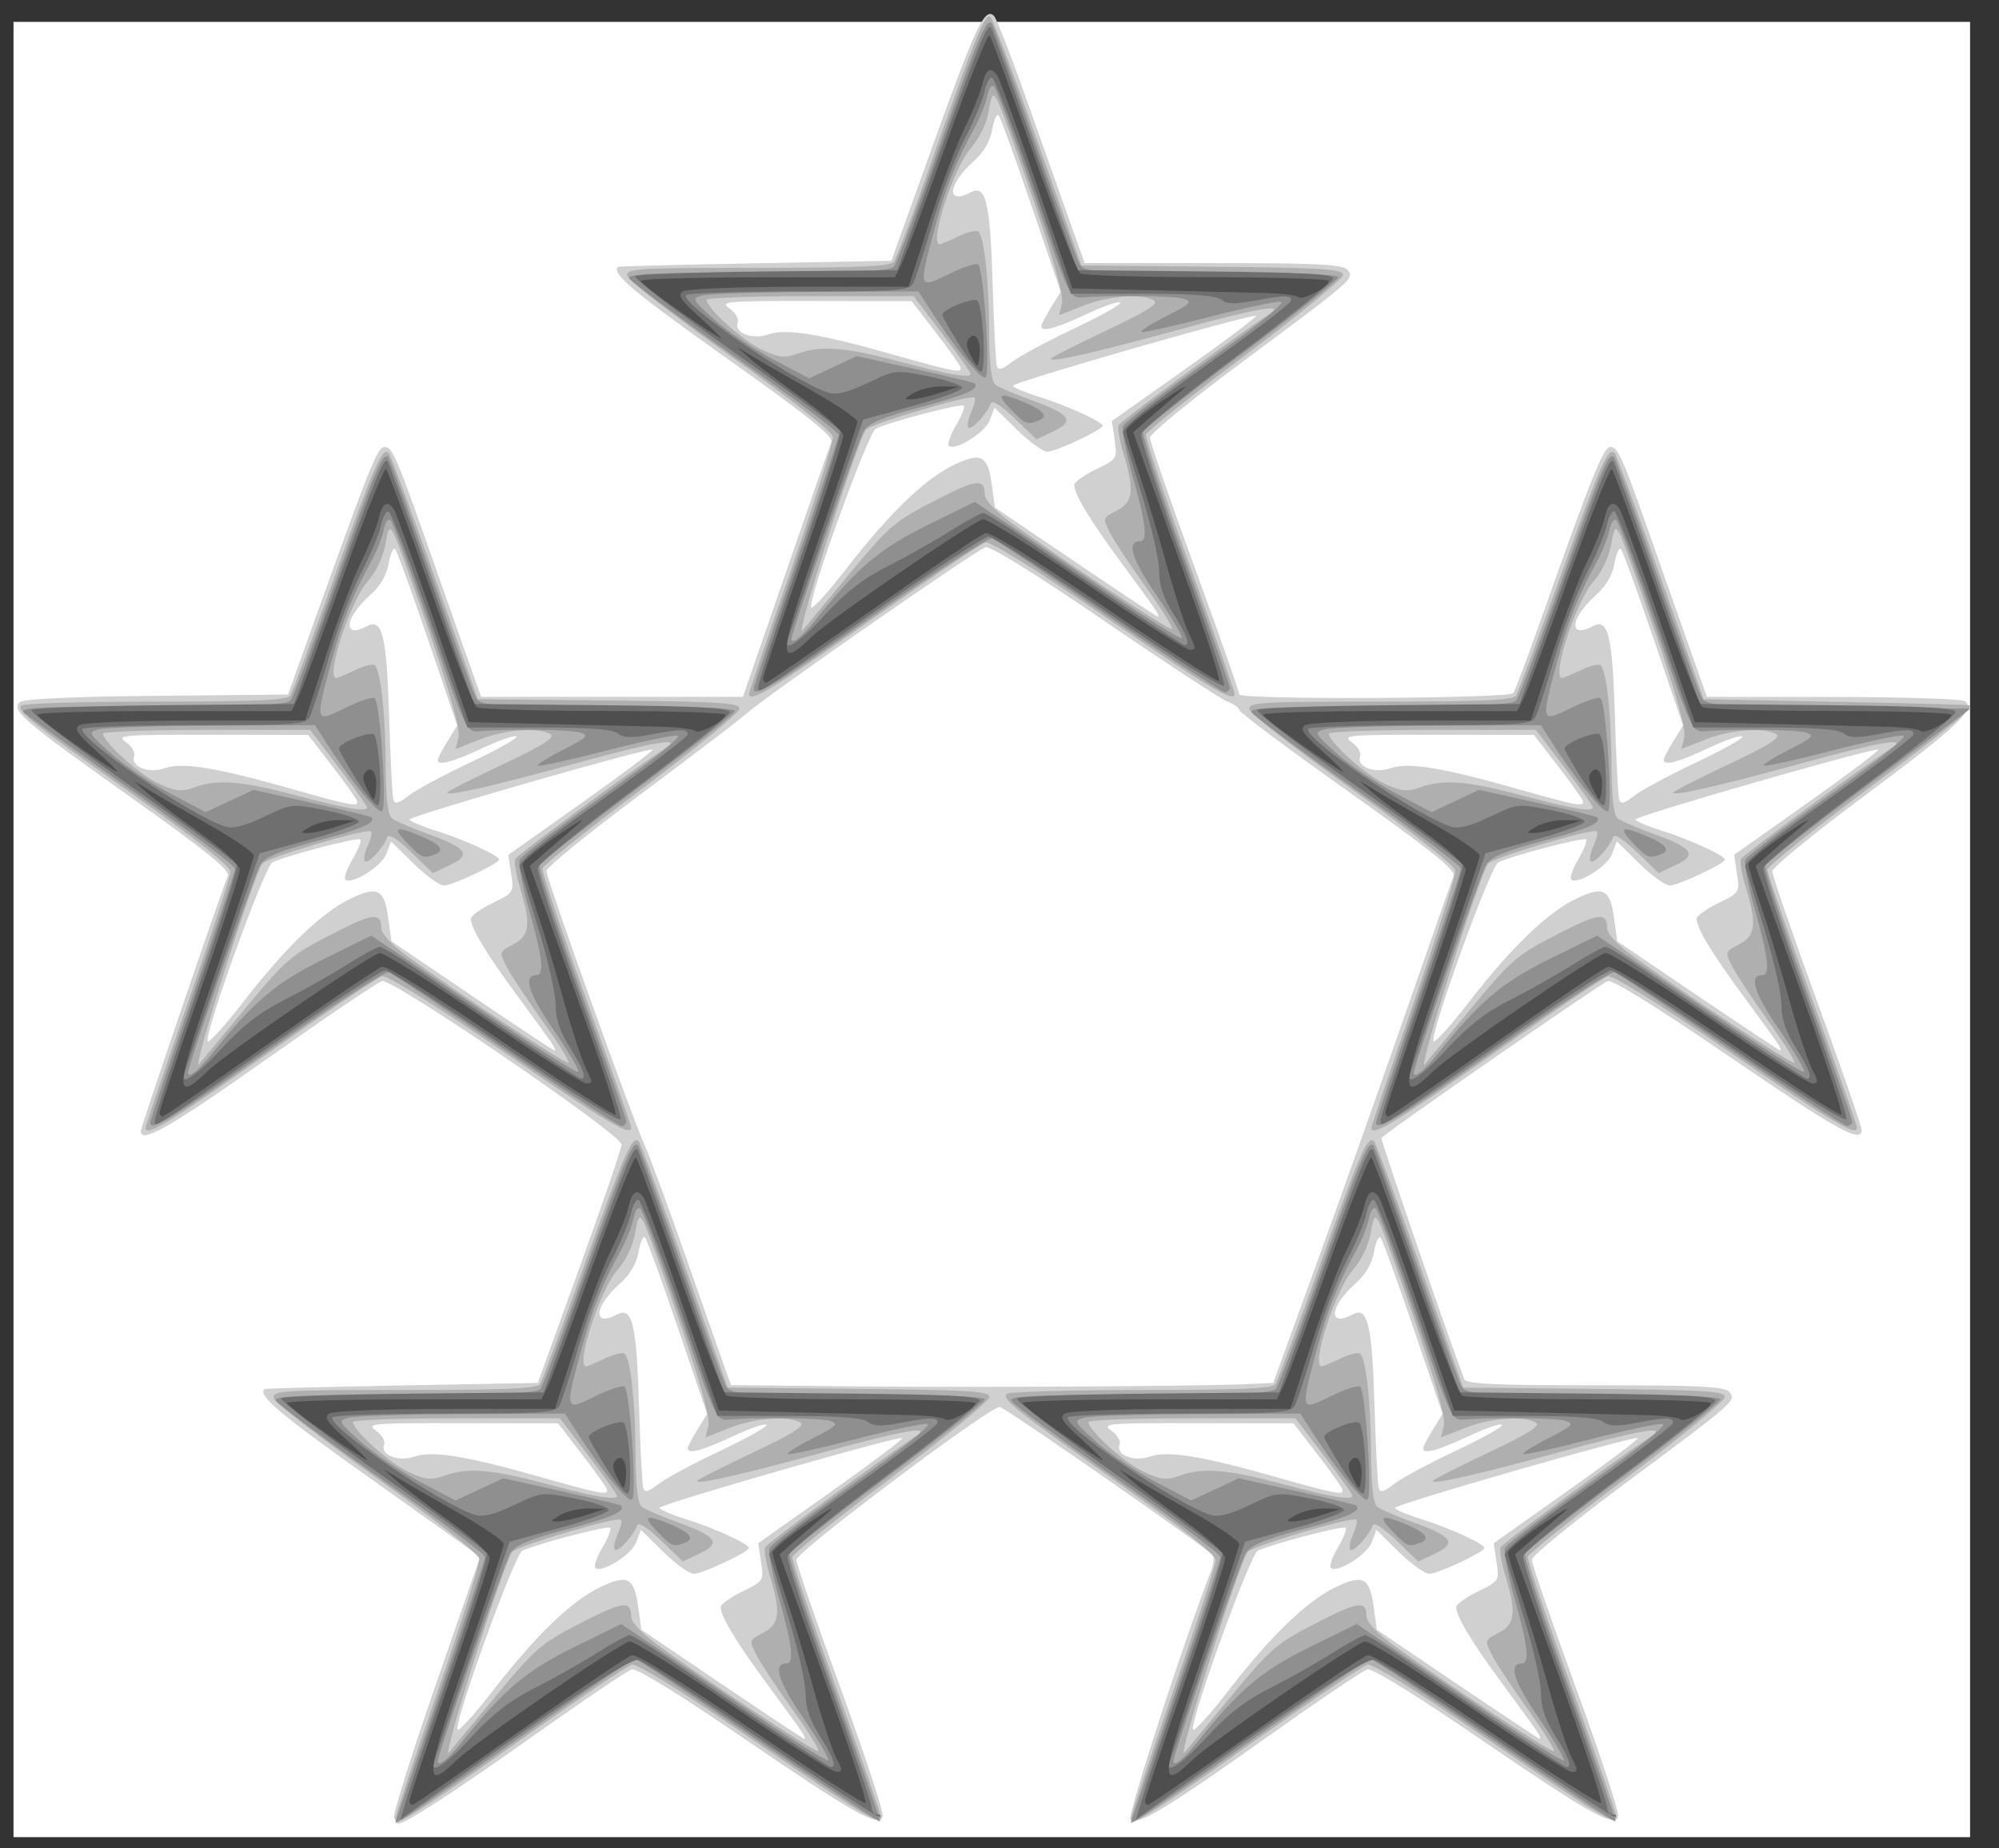 <?xml version="1.0" encoding="UTF-8" standalone="no"?>
<!-- Created with Inkscape (http://www.inkscape.org/) -->
<svg
   xmlns:dc="http://purl.org/dc/elements/1.1/"
   xmlns:cc="http://web.resource.org/cc/"
   xmlns:rdf="http://www.w3.org/1999/02/22-rdf-syntax-ns#"
   xmlns:svg="http://www.w3.org/2000/svg"
   xmlns="http://www.w3.org/2000/svg"
   xmlns:sodipodi="http://inkscape.sourceforge.net/DTD/sodipodi-0.dtd"
   xmlns:inkscape="http://www.inkscape.org/namespaces/inkscape"
   id="svg2"
   sodipodi:version="0.32"
   inkscape:version="0.43"
   width="424"
   height="392"
   sodipodi:docbase="C:\Documents and Settings\Owner\Desktop\SVG"
   sodipodi:docname="5_star.svg"
   version="1.0">
  <rect width="100%" height="100%" fill="#333333" stroke="none"/>
  <defs
     id="defs5" />
  <sodipodi:namedview
     inkscape:window-height="543"
     inkscape:window-width="756"
     inkscape:pageshadow="2"
     inkscape:pageopacity="0.0"
     borderopacity="1.0"
     bordercolor="#666666"
     pagecolor="#ffffff"
     id="base"
     inkscape:zoom="0.35254022"
     inkscape:cx="372.04724"
     inkscape:cy="530.15227"
     inkscape:window-x="44"
     inkscape:window-y="66"
     inkscape:current-layer="svg2" />
  <path
     id="path1310"
     d=""
     style="fill:#000000" />
  <path
     id="path1400"
     d="M 2.864,197.141 L 2.864,4.641 L 210.364,4.641 L 417.864,4.641 L 417.864,197.141 L 417.864,389.641 L 210.364,389.641 L 2.864,389.641 L 2.864,197.141 z "
     style="fill:#ffffff;fill-opacity:1" />
  <path
     id="path1398"
     d="M 83.583,385.516 C 83.311,384.807 87.302,372.095 92.451,357.266 C 97.6,342.437 101.825,330.258 101.838,330.201 C 101.852,330.144 91.514,322.756 78.864,313.782 C 59.274,299.886 54.558,295.908 56.114,294.593 C 56.251,294.476 69.346,294.139 85.214,293.843 L 114.065,293.304 L 122.937,268.804 C 127.816,255.329 131.821,243.602 131.836,242.744 C 131.873,240.641 83.26,207.461 81.03,208.068 C 80.114,208.317 69.074,215.785 56.498,224.663 C 35.816,239.263 29.864,242.66 29.864,239.863 C 29.864,239.089 46.266,190.998 48.328,185.727 C 48.792,184.54 43.68,180.413 27.654,169.038 C 4.752,152.782 2.209,150.592 4.264,148.887 C 5.063,148.223 15.76,147.738 33.31,147.57 L 61.09,147.304 L 66.47,132.304 C 78.536,98.659 80.083,94.804 81.524,94.804 C 83.294,94.804 83.89,96.22 92.875,121.804 C 96.835,133.079 100.522,143.542 101.067,145.054 L 102.059,147.804 L 129.817,147.804 L 157.575,147.804 L 166.641,121.554 C 171.627,107.117 175.985,94.595 176.325,93.729 C 176.791,92.543 171.264,88.126 153.903,75.811 C 134.28,61.89 129.558,57.908 131.114,56.593 C 131.251,56.476 144.347,56.139 160.215,55.843 L 189.067,55.304 L 198.054,30.304 C 206.986,5.459 208.897,1.437 210.843,3.383 C 211.39,3.93 214.77,12.686 218.356,22.841 C 221.941,32.995 226.043,44.567 227.471,48.554 L 230.066,55.804 L 257.343,55.804 C 279.628,55.804 284.833,56.063 285.792,57.218 C 287.325,59.065 287.261,59.122 263.459,76.804 C 252.723,84.779 243.928,91.979 243.913,92.804 C 243.898,93.629 248.156,105.998 253.375,120.29 C 258.594,134.583 262.863,146.733 262.863,147.29 C 262.862,148.45 319.96,148.174 320.957,147.009 C 321.288,146.621 323.711,140.229 326.339,132.804 C 337.47,101.364 340.091,94.804 341.522,94.804 C 343.294,94.804 343.888,96.216 352.875,121.804 C 356.835,133.079 360.522,143.542 361.067,145.054 L 362.059,147.804 L 388.711,147.819 C 403.37,147.828 415.974,148.221 416.719,148.694 C 419.266,150.307 415.375,153.986 395.443,168.804 C 384.716,176.779 375.928,183.979 375.913,184.804 C 375.898,185.629 380.156,197.998 385.375,212.29 C 390.594,226.583 394.864,238.898 394.864,239.657 C 394.864,242.606 389.599,239.677 366.518,223.888 C 351.954,213.926 342.068,207.786 341.041,208.065 C 339.773,208.41 294.853,239.523 293.005,241.336 C 292.738,241.598 307.168,283.616 310.575,292.495 C 310.972,293.529 316.8,293.804 338.348,293.804 C 360.629,293.804 365.833,294.063 366.792,295.218 C 368.325,297.065 368.261,297.122 344.459,314.804 C 333.723,322.779 324.928,329.979 324.913,330.804 C 324.898,331.629 329.129,343.924 334.315,358.127 C 339.501,372.33 343.512,384.555 343.229,385.295 C 342.34,387.61 337.069,384.639 313.724,368.664 C 300.368,359.524 291.062,353.784 290.043,354.056 C 289.119,354.303 279.589,360.732 268.864,368.344 C 246.621,384.13 240.928,387.527 239.795,385.694 C 239.197,384.725 251.322,347.435 256.801,333.391 C 257.426,331.789 257.584,330.146 257.151,329.741 C 254.344,327.11 213.13,298.484 212.034,298.404 C 209.977,298.253 168.947,329.083 168.914,330.804 C 168.899,331.629 173.129,343.924 178.315,358.127 C 183.501,372.33 187.512,384.555 187.229,385.295 C 186.34,387.61 181.069,384.639 157.724,368.664 C 144.368,359.524 135.062,353.784 134.043,354.056 C 133.119,354.303 123.589,360.732 112.864,368.344 C 96.436,380.002 85.955,386.804 84.418,386.804 C 84.231,386.804 83.855,386.224 83.583,385.516 z M 170.221,367.554 C 169.803,366.867 166.468,362.254 162.809,357.304 C 156.168,348.32 152.864,342.849 152.864,340.841 C 152.864,340.256 154.924,338.777 157.442,337.554 C 161.962,335.357 162.012,335.28 161.422,331.317 L 160.825,327.304 L 176.307,316.35 C 184.822,310.326 191.61,305.217 191.392,304.999 C 190.808,304.415 139.864,319.05 139.864,319.802 C 139.864,320.152 142.451,321.25 145.614,322.241 C 151.451,324.07 158.864,327.464 158.864,328.308 C 158.864,329.147 148.966,333.804 147.181,333.804 C 146.219,333.804 143.298,331.702 140.689,329.132 L 135.945,324.459 L 134.927,327.137 C 133.92,329.787 127.501,333.774 126.252,332.526 C 125.902,332.176 126.59,330.238 127.78,328.221 C 128.971,326.203 129.711,324.318 129.426,324.033 C 128.892,323.499 113.625,327.495 110.768,328.916 C 109.137,329.727 96.397,364.904 97.038,366.826 C 97.225,367.387 100.654,363.612 104.658,358.436 C 113.489,347.018 121.161,339.605 127.163,336.689 C 133.057,333.826 134.5,334.525 135.342,340.651 L 136.029,345.64 L 153.127,357.222 C 162.53,363.592 170.395,368.804 170.603,368.804 C 170.811,368.804 170.639,368.242 170.221,367.554 z M 326.221,367.554 C 325.803,366.867 322.468,362.254 318.809,357.304 C 312.168,348.32 308.864,342.849 308.864,340.841 C 308.864,340.256 310.924,338.777 313.442,337.554 C 317.962,335.357 318.012,335.28 317.422,331.317 L 316.825,327.304 L 332.307,316.35 C 340.822,310.326 347.61,305.217 347.392,304.999 C 346.808,304.415 295.864,319.05 295.864,319.802 C 295.864,320.152 298.451,321.25 301.614,322.241 C 307.451,324.07 314.864,327.464 314.864,328.308 C 314.864,329.147 304.966,333.804 303.181,333.804 C 302.219,333.804 299.298,331.702 296.689,329.132 L 291.945,324.459 L 290.927,327.137 C 289.92,329.787 283.501,333.774 282.252,332.526 C 281.902,332.176 282.59,330.238 283.78,328.221 C 284.971,326.203 285.711,324.318 285.426,324.033 C 284.892,323.499 269.625,327.495 266.768,328.916 C 265.137,329.727 252.397,364.904 253.038,366.826 C 253.225,367.387 256.654,363.612 260.658,358.436 C 269.489,347.018 277.161,339.605 283.163,336.689 C 289.057,333.826 290.5,334.525 291.342,340.651 L 292.029,345.64 L 309.127,357.222 C 318.53,363.592 326.395,368.804 326.603,368.804 C 326.811,368.804 326.639,368.242 326.221,367.554 z M 128.697,315.816 C 128.514,315.273 126.114,311.915 123.364,308.353 L 118.364,301.877 L 97.891,301.841 C 78.825,301.807 77.576,301.914 79.708,303.408 C 80.968,304.29 81.759,305.633 81.468,306.393 C 80.623,308.594 84.512,310.122 87.927,308.932 C 91.667,307.628 98.726,308.764 114.364,313.186 C 127.754,316.972 129.175,317.233 128.697,315.816 z M 152.774,307.704 C 158.5,305.002 162.91,302.517 162.573,302.181 C 162.237,301.844 158.964,302.972 155.301,304.687 C 148.861,307.7 145.864,308.49 145.864,307.172 C 145.864,306.824 146.792,305.038 147.926,303.202 L 149.989,299.865 L 143.767,281.584 C 140.345,271.53 137.223,262.933 136.829,262.479 C 136.436,262.026 135.814,263.376 135.446,265.479 C 135.002,268.026 133.656,270.307 131.422,272.304 C 126.005,277.145 125.638,281.601 130.887,278.791 C 134.119,277.062 135.024,280.829 135.541,298.172 C 135.806,307.045 136.21,314.9 136.44,315.629 C 136.752,316.616 137.559,316.402 139.611,314.785 C 141.125,313.593 147.048,310.406 152.774,307.704 z M 284.697,315.816 C 284.514,315.273 282.114,311.915 279.364,308.353 L 274.364,301.877 L 253.891,301.841 C 234.825,301.807 233.576,301.914 235.708,303.408 C 236.968,304.29 237.759,305.633 237.468,306.393 C 236.623,308.594 240.512,310.122 243.927,308.932 C 247.667,307.628 254.726,308.764 270.364,313.186 C 283.754,316.972 285.175,317.233 284.697,315.816 z M 308.774,307.704 C 314.5,305.002 318.91,302.517 318.573,302.181 C 318.237,301.844 314.964,302.972 311.301,304.687 C 304.861,307.7 301.864,308.49 301.864,307.172 C 301.864,306.824 302.792,305.038 303.926,303.202 L 305.989,299.865 L 299.767,281.584 C 296.345,271.53 293.223,262.933 292.829,262.479 C 292.436,262.026 291.814,263.376 291.446,265.479 C 291.002,268.026 289.656,270.307 287.422,272.304 C 282.005,277.145 281.638,281.601 286.887,278.791 C 290.119,277.062 291.024,280.829 291.541,298.172 C 291.806,307.045 292.21,314.9 292.44,315.629 C 292.752,316.616 293.559,316.402 295.611,314.785 C 297.125,313.593 303.048,310.406 308.774,307.704 z M 265.214,293.536 L 270.064,293.304 L 279.511,267.304 C 284.707,253.004 293.176,229.154 298.331,214.304 C 303.486,199.454 307.983,186.595 308.324,185.729 C 308.791,184.542 303.271,180.131 285.903,167.811 C 273.231,158.821 262.864,151.081 262.864,150.611 C 262.864,150.14 261.735,149.326 260.356,148.801 C 258.977,148.277 247.244,140.594 234.284,131.728 C 219.868,121.868 210.067,115.786 209.041,116.065 C 207.103,116.592 162.794,147.405 158.481,151.224 C 156.895,152.629 146.676,160.421 135.771,168.541 C 124.865,176.661 115.925,183.942 115.903,184.722 C 115.859,186.305 134.047,237.036 136.907,243.304 C 137.91,245.504 141.959,256.529 145.903,267.804 C 149.848,279.079 153.519,289.534 154.062,291.038 L 155.048,293.773 L 182.206,294.038 C 208.456,294.295 255.269,294.012 265.214,293.536 z M 117.221,221.554 C 116.803,220.867 113.468,216.254 109.809,211.304 C 103.168,202.32 99.864,196.849 99.864,194.841 C 99.864,194.256 101.924,192.777 104.442,191.554 C 108.962,189.357 109.012,189.28 108.422,185.317 L 107.825,181.304 L 123.307,170.35 C 131.822,164.326 138.61,159.217 138.392,158.999 C 137.808,158.415 86.864,173.05 86.864,173.802 C 86.864,174.152 89.451,175.25 92.614,176.241 C 98.451,178.07 105.864,181.464 105.864,182.308 C 105.864,183.147 95.966,187.804 94.181,187.804 C 93.219,187.804 90.298,185.702 87.689,183.132 L 82.945,178.459 L 81.927,181.137 C 80.92,183.787 74.501,187.774 73.252,186.526 C 72.902,186.176 73.59,184.238 74.78,182.221 C 75.971,180.203 76.711,178.318 76.426,178.033 C 75.892,177.499 60.625,181.495 57.768,182.916 C 56.137,183.727 43.397,218.904 44.038,220.826 C 44.225,221.387 47.654,217.612 51.658,212.436 C 60.489,201.018 68.161,193.605 74.163,190.689 C 80.057,187.826 81.5,188.525 82.342,194.651 L 83.029,199.64 L 100.127,211.222 C 109.53,217.592 117.395,222.804 117.603,222.804 C 117.811,222.804 117.639,222.242 117.221,221.554 z M 377.221,221.554 C 376.803,220.867 373.468,216.254 369.809,211.304 C 363.168,202.32 359.864,196.849 359.864,194.841 C 359.864,194.256 361.924,192.777 364.442,191.554 C 368.962,189.357 369.012,189.28 368.422,185.317 L 367.825,181.304 L 383.307,170.35 C 391.822,164.326 398.61,159.217 398.392,158.999 C 397.808,158.415 346.864,173.05 346.864,173.802 C 346.864,174.152 349.451,175.25 352.614,176.241 C 358.451,178.07 365.864,181.464 365.864,182.308 C 365.864,183.147 355.966,187.804 354.181,187.804 C 353.219,187.804 350.298,185.702 347.689,183.132 L 342.945,178.459 L 341.927,181.137 C 340.92,183.787 334.501,187.774 333.252,186.526 C 332.902,186.176 333.59,184.238 334.78,182.221 C 335.971,180.203 336.711,178.318 336.426,178.033 C 335.892,177.499 320.625,181.495 317.768,182.916 C 316.137,183.727 303.397,218.904 304.038,220.826 C 304.225,221.387 307.654,217.612 311.658,212.436 C 320.489,201.018 328.161,193.605 334.163,190.689 C 340.057,187.826 341.5,188.525 342.342,194.651 L 343.029,199.64 L 360.127,211.222 C 369.53,217.592 377.395,222.804 377.603,222.804 C 377.811,222.804 377.639,222.242 377.221,221.554 z M 75.697,169.816 C 75.514,169.273 73.114,165.915 70.364,162.353 L 65.364,155.877 L 44.891,155.841 C 25.825,155.807 24.576,155.914 26.708,157.408 C 27.968,158.29 28.759,159.633 28.468,160.393 C 27.623,162.594 31.512,164.122 34.927,162.932 C 38.667,161.628 45.726,162.764 61.364,167.186 C 74.754,170.972 76.175,171.233 75.697,169.816 z M 99.774,161.704 C 105.5,159.002 109.91,156.517 109.573,156.181 C 109.237,155.844 105.965,156.972 102.301,158.687 C 95.861,161.7 92.864,162.49 92.864,161.172 C 92.864,160.824 93.792,159.038 94.926,157.202 L 96.989,153.865 L 90.767,135.584 C 87.345,125.53 84.223,116.933 83.829,116.479 C 83.436,116.026 82.814,117.376 82.446,119.479 C 82.002,122.026 80.656,124.307 78.422,126.304 C 73.005,131.145 72.638,135.601 77.887,132.791 C 81.119,131.062 82.024,134.829 82.541,152.172 C 82.806,161.044 83.21,168.9 83.44,169.629 C 83.752,170.616 84.559,170.402 86.611,168.785 C 88.125,167.593 94.048,164.406 99.774,161.704 z M 335.697,169.816 C 335.514,169.273 333.114,165.915 330.364,162.353 L 325.364,155.877 L 304.891,155.841 C 285.825,155.807 284.576,155.914 286.708,157.408 C 287.968,158.29 288.759,159.633 288.468,160.393 C 287.623,162.594 291.512,164.122 294.927,162.932 C 298.667,161.628 305.726,162.764 321.364,167.186 C 334.754,170.972 336.175,171.233 335.697,169.816 z M 359.774,161.704 C 365.5,159.002 369.91,156.517 369.573,156.181 C 369.237,155.844 365.964,156.972 362.301,158.687 C 355.861,161.7 352.864,162.49 352.864,161.172 C 352.864,160.824 353.792,159.038 354.926,157.202 L 356.989,153.865 L 350.767,135.584 C 347.345,125.53 344.223,116.933 343.829,116.479 C 343.436,116.026 342.814,117.376 342.446,119.479 C 342.002,122.026 340.656,124.307 338.422,126.304 C 333.005,131.145 332.638,135.601 337.887,132.791 C 341.119,131.062 342.024,134.829 342.541,152.172 C 342.806,161.044 343.21,168.9 343.44,169.629 C 343.752,170.616 344.559,170.402 346.611,168.785 C 348.125,167.593 354.048,164.406 359.774,161.704 z M 245.221,129.554 C 244.803,128.867 241.468,124.254 237.809,119.304 C 231.168,110.32 227.864,104.849 227.864,102.841 C 227.864,102.256 229.924,100.777 232.442,99.554 C 236.962,97.357 237.012,97.28 236.422,93.317 L 235.825,89.304 L 251.307,78.35 C 259.822,72.326 266.61,67.217 266.392,66.999 C 265.808,66.415 214.864,81.05 214.864,81.802 C 214.864,82.152 217.451,83.25 220.614,84.241 C 226.451,86.07 233.864,89.464 233.864,90.308 C 233.864,91.147 223.966,95.804 222.181,95.804 C 221.219,95.804 218.298,93.702 215.689,91.132 L 210.945,86.459 L 209.927,89.137 C 208.92,91.787 202.501,95.774 201.252,94.526 C 200.902,94.176 201.59,92.238 202.78,90.221 C 203.971,88.203 204.711,86.318 204.426,86.033 C 203.892,85.499 188.625,89.495 185.768,90.916 C 184.137,91.727 171.397,126.904 172.038,128.826 C 172.225,129.387 175.654,125.612 179.658,120.436 C 188.489,109.018 196.161,101.605 202.163,98.689 C 208.057,95.826 209.5,96.525 210.342,102.651 L 211.029,107.64 L 228.127,119.222 C 237.53,125.592 245.395,130.804 245.603,130.804 C 245.811,130.804 245.639,130.242 245.221,129.554 z M 203.697,77.816 C 203.514,77.273 201.114,73.915 198.364,70.353 L 193.364,63.877 L 172.891,63.841 C 153.825,63.807 152.576,63.914 154.708,65.408 C 155.968,66.29 156.759,67.633 156.468,68.393 C 155.623,70.594 159.512,72.122 162.927,70.932 C 166.667,69.628 173.726,70.764 189.364,75.186 C 202.754,78.972 204.175,79.233 203.697,77.816 z M 227.774,69.704 C 233.5,67.002 237.91,64.517 237.573,64.181 C 237.237,63.844 233.964,64.972 230.301,66.687 C 223.861,69.7 220.864,70.49 220.864,69.172 C 220.864,68.824 221.792,67.038 222.926,65.202 L 224.989,61.865 L 218.767,43.584 C 215.345,33.53 212.223,24.933 211.829,24.479 C 211.436,24.026 210.814,25.376 210.446,27.479 C 210.002,30.026 208.656,32.307 206.422,34.304 C 201.005,39.145 200.638,43.601 205.887,40.791 C 209.119,39.062 210.024,42.829 210.541,60.172 C 210.806,69.045 211.21,76.9 211.44,77.629 C 211.752,78.616 212.559,78.402 214.611,76.785 C 216.125,75.593 222.048,72.407 227.774,69.704 z "
     style="fill:#d0d0d0" />
  <path
     id="path1396"
     d="M 83.864,385.79 C 83.864,385.124 87.934,372.847 92.909,358.509 C 97.884,344.17 101.822,331.612 101.659,330.603 C 101.485,329.519 92.557,322.495 79.864,313.456 C 68.039,305.035 58.218,297.393 58.04,296.474 C 57.744,294.946 60.097,294.804 85.731,294.804 C 107.046,294.804 113.938,294.505 114.552,293.554 C 114.996,292.867 119.301,281.298 124.119,267.846 C 132.611,244.138 134.116,240.723 135.473,242.08 C 135.826,242.433 140.221,254.328 145.24,268.513 L 154.364,294.304 L 182.114,294.57 C 205.763,294.796 209.864,295.053 209.864,296.308 C 209.864,297.118 200.526,304.785 189.114,313.347 C 177.701,321.908 168.232,329.49 168.072,330.195 C 167.911,330.899 172.074,343.342 177.322,357.845 C 182.57,372.348 186.864,384.79 186.864,385.492 C 186.864,387.343 183.281,385.152 157.893,367.779 C 144.423,358.562 135.059,352.781 134.032,353.05 C 133.102,353.293 122.968,360.126 111.512,368.235 C 87.68,385.104 83.864,387.527 83.864,385.79 z M 103.843,361.304 C 113.883,349.174 114.379,348.744 124.156,343.733 C 132.132,339.645 133.864,339.484 133.864,342.831 C 133.864,343.979 135.958,346.277 139.114,348.591 C 150.054,356.614 173.12,371.881 173.591,371.41 C 173.861,371.14 171.394,367.18 168.109,362.611 C 164.823,358.042 161.394,352.855 160.489,351.085 C 158.845,347.868 158.846,347.864 161.854,346.309 C 165.365,344.493 165.669,342.031 163.333,334.328 C 162.502,331.591 162.018,328.845 162.255,328.226 C 162.58,327.38 186.274,309.892 194.255,304.608 C 197.711,302.32 191.909,303.3 175.661,307.749 C 157.25,312.79 147.864,314.937 147.864,314.106 C 147.864,313.863 153.12,311.186 159.545,308.156 C 168.09,304.125 170.841,302.403 169.795,301.74 C 167.345,300.19 160.167,300.714 154.784,302.835 L 149.631,304.866 L 150.242,302.431 C 150.652,300.8 148.675,293.604 144.26,280.65 C 140.633,270.01 137.171,260.404 136.566,259.304 C 135.588,257.526 135.382,257.784 134.705,261.627 C 134.253,264.19 132.724,267.337 130.949,269.36 C 127.237,273.588 121.986,289.804 124.33,289.804 C 124.586,289.804 126.38,289.048 128.317,288.125 C 130.254,287.201 132.14,286.747 132.508,287.115 C 133.762,288.369 134.744,297.279 134.804,307.932 C 134.845,315.17 135.262,318.879 136.114,319.561 C 136.801,320.112 140.169,321.574 143.597,322.811 C 152.052,325.862 153.071,327.26 148.445,329.467 L 144.832,331.189 L 140.225,326.747 C 137.371,323.994 135.444,322.775 135.162,323.541 C 134.346,325.754 131.052,329.32 130.412,328.683 C 130.069,328.342 130.329,326.877 130.989,325.429 C 131.649,323.981 131.975,322.582 131.715,322.322 C 130.948,321.555 109.434,327.946 108.63,329.179 C 106.525,332.407 93.48,373.777 95.215,371.721 C 95.409,371.492 99.291,366.804 103.843,361.304 z M 130.864,317.245 C 130.864,316.938 128.143,313.113 124.819,308.745 L 118.774,300.804 L 96.819,300.804 C 84.743,300.804 74.864,301.163 74.864,301.603 C 74.864,303.377 82.751,310.449 86.732,312.245 C 90.325,313.865 91.489,313.979 94.245,312.983 C 99.142,311.212 104.268,311.623 115.864,314.714 C 126.426,317.53 130.864,318.279 130.864,317.245 z M 239.864,385.79 C 239.864,385.124 243.914,372.906 248.864,358.64 C 253.814,344.374 257.864,331.9 257.864,330.92 C 257.864,329.742 251,324.276 237.614,314.794 C 215.281,298.974 212.678,296.913 213.453,295.659 C 213.744,295.189 226.528,294.804 241.864,294.804 C 263.072,294.804 269.939,294.505 270.552,293.554 C 270.996,292.867 275.301,281.298 280.119,267.846 C 288.611,244.138 290.116,240.723 291.473,242.08 C 291.826,242.433 296.221,254.328 301.24,268.513 L 310.364,294.304 L 338.114,294.57 C 361.763,294.796 365.864,295.053 365.864,296.308 C 365.864,297.118 356.526,304.785 345.114,313.347 C 333.701,321.908 324.232,329.49 324.072,330.195 C 323.911,330.899 328.074,343.342 333.322,357.845 C 338.57,372.348 342.864,384.79 342.864,385.492 C 342.864,387.343 339.281,385.152 313.893,367.779 C 300.423,358.562 291.059,352.781 290.032,353.05 C 289.102,353.293 278.968,360.126 267.512,368.235 C 243.68,385.104 239.864,387.527 239.864,385.79 z M 259.843,361.304 C 269.883,349.174 270.379,348.744 280.156,343.733 C 288.132,339.645 289.864,339.484 289.864,342.831 C 289.864,343.979 291.958,346.277 295.114,348.591 C 306.054,356.614 329.12,371.881 329.591,371.41 C 329.861,371.14 327.394,367.18 324.109,362.611 C 320.823,358.042 317.394,352.855 316.489,351.085 C 314.845,347.868 314.846,347.864 317.854,346.309 C 321.365,344.493 321.669,342.031 319.333,334.328 C 318.502,331.591 318.018,328.845 318.255,328.226 C 318.58,327.38 342.274,309.892 350.255,304.608 C 353.711,302.32 347.909,303.3 331.661,307.749 C 313.25,312.79 303.864,314.937 303.864,314.106 C 303.864,313.863 309.12,311.186 315.545,308.156 C 324.09,304.125 326.841,302.403 325.795,301.74 C 323.345,300.19 316.167,300.714 310.784,302.835 L 305.631,304.866 L 306.242,302.431 C 306.652,300.8 304.675,293.604 300.26,280.65 C 296.633,270.01 293.171,260.404 292.566,259.304 C 291.588,257.526 291.382,257.784 290.705,261.627 C 290.253,264.19 288.724,267.337 286.949,269.36 C 283.237,273.588 277.986,289.804 280.33,289.804 C 280.586,289.804 282.38,289.048 284.317,288.125 C 286.254,287.201 288.14,286.747 288.508,287.115 C 289.762,288.369 290.744,297.279 290.804,307.932 C 290.845,315.17 291.262,318.879 292.114,319.561 C 292.801,320.112 296.169,321.574 299.597,322.811 C 308.052,325.862 309.071,327.26 304.445,329.467 L 300.832,331.189 L 296.225,326.747 C 293.371,323.994 291.444,322.775 291.162,323.541 C 290.346,325.754 287.052,329.32 286.412,328.683 C 286.069,328.342 286.329,326.877 286.989,325.429 C 287.649,323.981 287.975,322.582 287.715,322.322 C 286.948,321.555 265.434,327.946 264.63,329.179 C 262.525,332.407 249.48,373.777 251.215,371.721 C 251.409,371.492 255.291,366.804 259.843,361.304 z M 286.864,317.245 C 286.864,316.938 284.143,313.113 280.819,308.745 L 274.774,300.804 L 252.819,300.804 C 240.743,300.804 230.864,301.163 230.864,301.603 C 230.864,303.377 238.751,310.449 242.732,312.245 C 246.325,313.865 247.489,313.979 250.245,312.983 C 255.142,311.212 260.268,311.623 271.864,314.714 C 282.426,317.53 286.864,318.279 286.864,317.245 z M 30.864,239.191 C 30.864,238.855 34.914,226.906 39.864,212.64 C 44.814,198.374 48.864,185.9 48.864,184.92 C 48.864,183.742 42,178.276 28.614,168.794 C 6.281,152.974 3.678,150.913 4.453,149.659 C 4.744,149.189 17.528,148.804 32.864,148.804 C 54.072,148.804 60.939,148.505 61.552,147.554 C 61.996,146.867 66.301,135.298 71.119,121.846 C 79.611,98.138 81.116,94.723 82.473,96.08 C 82.826,96.433 87.221,108.328 92.24,122.513 L 101.364,148.304 L 129.114,148.57 C 152.763,148.796 156.864,149.053 156.864,150.308 C 156.864,151.118 147.526,158.785 136.114,167.347 C 124.701,175.908 115.232,183.49 115.072,184.195 C 114.911,184.899 119.074,197.342 124.322,211.845 C 129.57,226.348 133.864,238.625 133.864,239.126 C 133.864,241.166 129.11,238.342 106.449,222.841 C 92.078,213.011 82.057,206.783 81.041,207.052 C 80.118,207.295 69.067,214.764 56.482,223.649 C 36.011,238.101 30.864,241.224 30.864,239.191 z M 50.843,215.304 C 60.883,203.174 61.379,202.744 71.156,197.733 C 79.132,193.645 80.864,193.484 80.864,196.831 C 80.864,197.979 82.958,200.277 86.114,202.591 C 97.054,210.614 120.12,225.881 120.591,225.41 C 120.861,225.14 118.394,221.18 115.109,216.611 C 111.823,212.042 108.394,206.855 107.489,205.085 C 105.845,201.868 105.846,201.864 108.854,200.309 C 112.365,198.493 112.669,196.031 110.333,188.328 C 109.502,185.591 109.018,182.845 109.255,182.226 C 109.58,181.38 133.274,163.892 141.255,158.608 C 144.711,156.32 138.909,157.3 122.661,161.749 C 104.25,166.79 94.864,168.937 94.864,168.106 C 94.864,167.863 100.12,165.186 106.545,162.156 C 115.09,158.125 117.841,156.403 116.795,155.74 C 114.345,154.19 107.167,154.714 101.784,156.835 L 96.631,158.866 L 97.242,156.431 C 97.652,154.8 95.675,147.604 91.26,134.65 C 87.633,124.01 84.171,114.404 83.566,113.304 C 82.588,111.526 82.382,111.784 81.705,115.627 C 81.253,118.19 79.724,121.337 77.949,123.36 C 74.237,127.588 68.986,143.804 71.33,143.804 C 71.586,143.804 73.38,143.048 75.317,142.125 C 77.254,141.201 79.14,140.747 79.508,141.115 C 80.762,142.369 81.744,151.279 81.804,161.932 C 81.845,169.17 82.262,172.879 83.114,173.561 C 83.801,174.112 87.169,175.574 90.597,176.811 C 99.052,179.862 100.071,181.26 95.445,183.467 L 91.832,185.189 L 87.225,180.747 C 84.371,177.994 82.444,176.775 82.162,177.541 C 81.346,179.754 78.052,183.32 77.412,182.683 C 77.069,182.342 77.329,180.877 77.989,179.429 C 78.649,177.981 78.975,176.582 78.715,176.322 C 77.948,175.555 56.434,181.946 55.63,183.179 C 53.525,186.407 40.48,227.777 42.215,225.721 C 42.409,225.492 46.291,220.804 50.843,215.304 z M 77.864,171.245 C 77.864,170.938 75.143,167.113 71.819,162.745 L 65.774,154.804 L 43.819,154.804 C 31.743,154.804 21.864,155.163 21.864,155.603 C 21.864,157.377 29.751,164.449 33.732,166.245 C 37.325,167.865 38.489,167.979 41.245,166.983 C 46.142,165.212 51.268,165.623 62.864,168.714 C 73.426,171.53 77.864,172.279 77.864,171.245 z M 290.864,239.191 C 290.864,238.855 294.934,226.847 299.909,212.509 C 304.884,198.17 308.822,185.612 308.659,184.603 C 308.485,183.519 299.557,176.495 286.864,167.456 C 275.039,159.035 265.218,151.393 265.04,150.474 C 264.744,148.946 267.097,148.804 292.731,148.804 C 314.046,148.804 320.938,148.505 321.552,147.554 C 321.996,146.867 326.301,135.298 331.119,121.846 C 339.611,98.138 341.116,94.723 342.473,96.08 C 342.826,96.433 347.221,108.328 352.24,122.513 L 361.364,148.304 L 389.364,148.844 C 404.764,149.141 417.531,149.478 417.736,149.594 C 418.703,150.14 414.188,153.839 395.281,167.987 C 384.051,176.391 374.864,183.816 374.864,184.487 C 374.864,185.158 379.139,197.521 384.364,211.961 C 389.589,226.4 393.864,238.625 393.864,239.126 C 393.864,241.166 389.11,238.342 366.449,222.841 C 352.078,213.011 342.057,206.783 341.041,207.052 C 340.118,207.295 329.067,214.764 316.482,223.649 C 296.011,238.101 290.864,241.224 290.864,239.191 z M 310.843,215.304 C 320.883,203.174 321.379,202.744 331.156,197.733 C 339.132,193.645 340.864,193.484 340.864,196.831 C 340.864,197.979 342.958,200.277 346.114,202.591 C 357.054,210.614 380.12,225.881 380.591,225.41 C 380.861,225.14 378.394,221.18 375.109,216.611 C 371.823,212.042 368.394,206.855 367.489,205.085 C 365.845,201.868 365.846,201.864 368.854,200.309 C 372.365,198.493 372.669,196.031 370.333,188.328 C 369.502,185.591 369.018,182.845 369.255,182.226 C 369.58,181.38 393.274,163.892 401.255,158.608 C 404.711,156.32 398.909,157.3 382.661,161.749 C 364.25,166.79 354.864,168.937 354.864,168.106 C 354.864,167.863 360.12,165.186 366.545,162.156 C 375.09,158.125 377.841,156.403 376.795,155.74 C 374.345,154.19 367.167,154.714 361.784,156.835 L 356.631,158.866 L 357.242,156.431 C 357.652,154.8 355.675,147.604 351.26,134.65 C 347.633,124.01 344.171,114.404 343.566,113.304 C 342.588,111.526 342.382,111.784 341.705,115.627 C 341.253,118.19 339.724,121.337 337.949,123.36 C 334.237,127.588 328.986,143.804 331.33,143.804 C 331.586,143.804 333.38,143.048 335.317,142.125 C 337.254,141.201 339.14,140.747 339.508,141.115 C 340.762,142.369 341.744,151.279 341.804,161.932 C 341.845,169.17 342.262,172.879 343.114,173.561 C 343.801,174.112 347.169,175.574 350.597,176.811 C 359.052,179.862 360.071,181.26 355.445,183.467 L 351.832,185.189 L 347.225,180.747 C 344.371,177.994 342.444,176.775 342.162,177.541 C 341.346,179.754 338.052,183.32 337.412,182.683 C 337.069,182.342 337.329,180.877 337.989,179.429 C 338.649,177.981 338.975,176.582 338.715,176.322 C 337.948,175.555 316.434,181.946 315.63,183.179 C 313.525,186.407 300.48,227.777 302.215,225.721 C 302.409,225.492 306.291,220.804 310.843,215.304 z M 337.864,171.245 C 337.864,170.938 335.143,167.113 331.819,162.745 L 325.774,154.804 L 303.819,154.804 C 291.743,154.804 281.864,155.163 281.864,155.603 C 281.864,157.377 289.751,164.449 293.732,166.245 C 297.325,167.865 298.489,167.979 301.245,166.983 C 306.142,165.212 311.268,165.623 322.864,168.714 C 333.426,171.53 337.864,172.279 337.864,171.245 z M 158.864,147.191 C 158.864,146.855 162.934,134.847 167.909,120.509 C 172.884,106.17 176.822,93.612 176.659,92.603 C 176.485,91.519 167.557,84.495 154.864,75.456 C 143.039,67.035 133.218,59.393 133.04,58.474 C 132.744,56.946 135.093,56.804 160.668,56.804 C 181.854,56.804 188.849,56.502 189.571,55.554 C 190.095,54.867 193.373,46.204 196.857,36.304 C 207.038,7.373 208.996,2.537 210.09,3.63 C 210.634,4.174 215.193,16.249 220.221,30.462 L 229.364,56.304 L 257.114,56.57 C 280.763,56.796 284.864,57.053 284.864,58.308 C 284.864,59.118 275.526,66.785 264.114,75.347 C 252.701,83.908 243.232,91.49 243.072,92.195 C 242.911,92.9 247.074,105.342 252.322,119.845 C 257.57,134.348 261.864,146.625 261.864,147.126 C 261.864,149.166 257.11,146.342 234.449,130.841 C 220.078,121.011 210.057,114.783 209.041,115.052 C 208.118,115.295 197.067,122.764 184.482,131.649 C 164.011,146.101 158.864,149.224 158.864,147.191 z M 178.843,123.304 C 188.883,111.174 189.379,110.744 199.156,105.733 C 207.132,101.645 208.864,101.484 208.864,104.831 C 208.864,105.979 210.958,108.277 214.114,110.591 C 225.054,118.614 248.12,133.881 248.591,133.41 C 248.861,133.14 246.394,129.18 243.109,124.611 C 239.823,120.042 236.394,114.855 235.489,113.085 C 233.845,109.868 233.846,109.864 236.854,108.309 C 240.365,106.493 240.669,104.031 238.333,96.328 C 237.502,93.591 237.018,90.845 237.255,90.226 C 237.58,89.38 261.274,71.892 269.255,66.608 C 272.711,64.32 266.909,65.3 250.661,69.749 C 232.25,74.79 222.864,76.937 222.864,76.106 C 222.864,75.863 228.12,73.186 234.545,70.156 C 243.09,66.125 245.841,64.403 244.795,63.74 C 242.345,62.19 235.167,62.714 229.784,64.835 L 224.631,66.866 L 225.242,64.431 C 225.652,62.8 223.675,55.604 219.26,42.65 C 215.633,32.01 212.171,22.404 211.566,21.304 C 210.588,19.526 210.382,19.784 209.705,23.627 C 209.253,26.19 207.724,29.337 205.949,31.36 C 202.237,35.588 196.986,51.804 199.33,51.804 C 199.586,51.804 201.38,51.048 203.317,50.125 C 205.254,49.201 207.14,48.747 207.508,49.115 C 208.762,50.369 209.744,59.279 209.804,69.932 C 209.845,77.17 210.262,80.879 211.114,81.561 C 211.801,82.112 215.169,83.574 218.597,84.811 C 227.052,87.862 228.071,89.26 223.445,91.467 L 219.832,93.189 L 215.225,88.747 C 212.371,85.994 210.444,84.775 210.162,85.541 C 209.346,87.754 206.052,91.32 205.412,90.683 C 205.069,90.342 205.329,88.877 205.989,87.429 C 206.649,85.981 206.975,84.582 206.715,84.322 C 205.948,83.555 184.434,89.946 183.63,91.179 C 181.525,94.407 168.48,135.777 170.215,133.721 C 170.409,133.492 174.291,128.804 178.843,123.304 z M 205.864,79.245 C 205.864,78.938 203.143,75.113 199.819,70.745 L 193.774,62.804 L 171.819,62.804 C 159.743,62.804 149.864,63.163 149.864,63.603 C 149.864,65.377 157.751,72.449 161.732,74.245 C 165.325,75.865 166.489,75.979 169.245,74.983 C 174.142,73.212 179.268,73.623 190.864,76.714 C 201.426,79.53 205.864,80.279 205.864,79.245 z "
     style="fill:#afafaf" />
  <path
     id="path1394"
     d="M 83.864,386.585 C 83.864,386.412 88.139,373.911 93.364,358.804 C 98.589,343.698 102.864,330.836 102.864,330.222 C 102.864,329.609 92.994,322.176 80.931,313.705 C 68.868,305.235 58.757,297.742 58.462,297.054 C 58.041,296.071 63.876,295.804 85.773,295.804 C 106.842,295.804 113.865,295.5 114.632,294.554 C 115.189,293.867 119.569,282.279 124.366,268.804 C 132.751,245.245 134.209,241.816 135.352,242.959 C 135.639,243.246 139.7,254.389 144.375,267.72 C 149.05,281.051 153.339,292.823 153.905,293.881 C 154.881,295.705 156.317,295.804 181.899,295.804 C 199.057,295.804 208.864,296.165 208.864,296.796 C 208.864,297.341 199.664,304.654 188.419,313.046 C 177.175,321.438 167.74,328.865 167.452,329.551 C 167.164,330.237 171.435,343.229 176.942,358.422 C 182.45,373.615 186.823,386.176 186.66,386.335 C 186.497,386.494 174.904,378.79 160.898,369.214 C 146.891,359.639 135.087,351.804 134.666,351.804 C 134.245,351.804 124.779,358.245 113.632,366.117 C 90.132,382.712 83.864,387.022 83.864,386.585 z M 97.907,369.554 C 106.696,358.497 111.575,354.363 121.724,349.371 L 131.754,344.438 L 138.559,349.028 C 142.301,351.552 152.066,358.17 160.257,363.734 C 168.449,369.298 175.382,373.618 175.665,373.336 C 175.948,373.053 173.573,369.024 170.388,364.382 C 165.008,356.543 163.86,352.804 166.832,352.804 C 168.495,352.804 168.051,348.92 165.261,339.059 C 163.823,333.974 162.893,329.169 163.196,328.381 C 163.498,327.592 171.535,321.408 181.055,314.639 C 191.379,307.298 197.703,302.204 196.727,302.016 C 195.827,301.843 188.893,303.303 181.319,305.262 C 173.745,307.22 167.349,308.623 167.106,308.38 C 166.863,308.136 169.275,306.617 172.467,305.003 C 177.55,302.432 177.997,301.981 176.064,301.368 C 174.044,300.727 161.205,300.557 154.627,301.085 C 151.924,301.301 151.798,301.034 144.351,279.328 C 140.204,267.241 136.398,256.938 135.893,256.433 C 135.335,255.875 134.741,256.651 134.381,258.409 C 134.055,260.001 132.925,262.879 131.87,264.804 C 127.718,272.381 125.606,277.672 123.287,286.304 C 119.776,299.369 119.762,299.323 126.336,296.099 C 129.345,294.622 132.115,293.722 132.49,294.097 C 133.664,295.271 135.094,316.973 134.066,318.002 C 133.22,318.847 127.197,311.403 121.567,302.554 L 119.817,299.804 L 98.091,299.904 C 86.141,299.959 75.283,300.306 73.963,300.675 C 71.64,301.325 71.725,301.493 76.556,305.826 C 79.303,308.289 84.946,312.092 89.096,314.277 L 96.641,318.25 L 101.683,315.889 L 106.724,313.527 L 119.044,316.258 C 125.82,317.76 131.521,319.142 131.714,319.33 C 132.872,320.458 129.693,321.855 120.295,324.346 C 112.407,326.436 109.306,327.725 108.237,329.356 C 107.152,331.012 92.864,372.066 92.864,373.527 C 92.864,374.841 95.114,373.068 97.907,369.554 z M 139.364,324.804 C 136.167,321.467 136.885,321.079 142.173,323.289 C 146.392,325.052 147.438,326.37 145.276,327.199 C 142.804,328.148 142.417,327.991 139.364,324.804 z M 239.864,386.585 C 239.864,386.412 244.139,373.911 249.364,358.804 C 254.589,343.698 258.864,330.836 258.864,330.222 C 258.864,329.609 248.994,322.176 236.931,313.705 C 224.868,305.235 214.757,297.742 214.462,297.054 C 214.041,296.071 219.876,295.804 241.773,295.804 C 262.842,295.804 269.865,295.5 270.632,294.554 C 271.189,293.867 275.569,282.279 280.366,268.804 C 288.751,245.245 290.209,241.816 291.352,242.959 C 291.639,243.246 295.7,254.389 300.375,267.72 C 305.05,281.051 309.339,292.823 309.905,293.881 C 310.881,295.705 312.317,295.804 337.899,295.804 C 355.057,295.804 364.864,296.165 364.864,296.796 C 364.864,297.341 355.664,304.654 344.419,313.046 C 333.175,321.438 323.74,328.865 323.452,329.551 C 323.164,330.237 327.435,343.229 332.942,358.422 C 338.45,373.615 342.823,386.176 342.66,386.335 C 342.497,386.494 330.904,378.79 316.898,369.214 C 302.891,359.639 291.087,351.804 290.666,351.804 C 290.245,351.804 280.779,358.245 269.632,366.117 C 246.132,382.712 239.864,387.022 239.864,386.585 z M 253.907,369.554 C 262.696,358.497 267.575,354.363 277.724,349.371 L 287.754,344.438 L 294.559,349.028 C 298.301,351.552 308.066,358.17 316.257,363.734 C 324.449,369.298 331.382,373.618 331.665,373.336 C 331.948,373.053 329.573,369.024 326.388,364.382 C 321.008,356.543 319.86,352.804 322.832,352.804 C 324.495,352.804 324.051,348.92 321.261,339.059 C 319.823,333.974 318.893,329.169 319.196,328.381 C 319.498,327.592 327.535,321.408 337.055,314.639 C 347.379,307.298 353.703,302.204 352.727,302.016 C 351.827,301.843 344.893,303.303 337.319,305.262 C 329.745,307.22 323.349,308.623 323.106,308.38 C 322.863,308.136 325.275,306.617 328.467,305.003 C 333.55,302.432 333.997,301.981 332.064,301.368 C 330.044,300.727 317.205,300.557 310.627,301.085 C 307.924,301.301 307.798,301.034 300.351,279.328 C 296.204,267.241 292.398,256.938 291.893,256.433 C 291.335,255.875 290.741,256.651 290.381,258.409 C 290.055,260.001 288.925,262.879 287.87,264.804 C 283.718,272.381 281.606,277.672 279.287,286.304 C 275.776,299.369 275.762,299.323 282.336,296.099 C 285.345,294.622 288.115,293.722 288.49,294.097 C 289.664,295.271 291.094,316.973 290.066,318.002 C 289.22,318.847 283.197,311.403 277.567,302.554 L 275.817,299.804 L 254.091,299.904 C 242.141,299.959 231.283,300.306 229.963,300.675 C 227.64,301.325 227.725,301.493 232.556,305.826 C 235.303,308.289 240.946,312.092 245.096,314.277 L 252.641,318.25 L 257.683,315.889 L 262.724,313.527 L 275.044,316.258 C 281.82,317.76 287.521,319.142 287.714,319.33 C 288.872,320.458 285.693,321.855 276.295,324.346 C 268.407,326.436 265.306,327.725 264.237,329.356 C 263.152,331.012 248.864,372.066 248.864,373.527 C 248.864,374.841 251.114,373.068 253.907,369.554 z M 295.364,324.804 C 292.167,321.467 292.885,321.079 298.173,323.289 C 302.392,325.052 303.438,326.37 301.276,327.199 C 298.804,328.148 298.417,327.991 295.364,324.804 z M 31.87,238.054 C 31.874,237.642 35.924,225.61 40.87,211.318 C 45.817,197.026 49.864,184.837 49.864,184.231 C 49.864,183.625 40.076,176.208 28.114,167.749 C 16.151,159.29 5.769,151.791 5.042,151.086 C 3.966,150.042 9.009,149.804 32.17,149.804 C 53.722,149.804 60.864,149.501 61.632,148.554 C 62.189,147.867 66.569,136.279 71.366,122.804 C 79.751,99.245 81.209,95.816 82.352,96.959 C 82.639,97.246 86.7,108.389 91.375,121.72 C 96.05,135.051 100.339,146.823 100.905,147.881 C 101.881,149.705 103.317,149.804 128.899,149.804 C 146.057,149.804 155.864,150.165 155.864,150.796 C 155.864,151.341 146.664,158.654 135.419,167.046 C 124.175,175.438 114.738,182.87 114.448,183.562 C 114.157,184.254 118.182,196.548 123.392,210.882 C 128.601,225.216 132.864,237.362 132.864,237.874 C 132.864,238.385 132.368,238.804 131.763,238.804 C 131.157,238.804 120.126,231.587 107.248,222.767 C 94.371,213.947 83.222,206.495 82.473,206.208 C 81.722,205.92 70.62,213.106 57.737,222.219 C 36.212,237.444 31.852,240.114 31.87,238.054 z M 44.907,223.554 C 53.696,212.497 58.575,208.363 68.724,203.371 L 78.754,198.438 L 85.559,203.028 C 89.301,205.552 99.066,212.17 107.257,217.734 C 115.449,223.298 122.382,227.618 122.665,227.336 C 122.948,227.053 120.573,223.024 117.388,218.382 C 112.008,210.543 110.86,206.804 113.832,206.804 C 115.495,206.804 115.051,202.92 112.261,193.059 C 110.823,187.974 109.893,183.169 110.196,182.381 C 110.498,181.592 118.535,175.408 128.055,168.639 C 138.379,161.298 144.703,156.204 143.727,156.016 C 142.827,155.843 135.893,157.303 128.319,159.262 C 120.745,161.22 114.349,162.623 114.106,162.38 C 113.863,162.136 116.275,160.617 119.467,159.003 C 124.55,156.432 124.997,155.981 123.064,155.368 C 121.044,154.727 108.205,154.557 101.627,155.085 C 98.924,155.301 98.798,155.034 91.351,133.328 C 87.204,121.241 83.398,110.938 82.893,110.433 C 82.335,109.875 81.741,110.651 81.381,112.409 C 81.055,114.001 79.925,116.879 78.87,118.804 C 74.718,126.381 72.606,131.672 70.287,140.304 C 66.776,153.369 66.762,153.323 73.336,150.099 C 76.345,148.622 79.115,147.722 79.49,148.097 C 80.664,149.271 82.094,170.973 81.066,172.002 C 80.22,172.847 74.197,165.403 68.567,156.554 L 66.817,153.804 L 45.091,153.904 C 33.141,153.959 22.283,154.306 20.963,154.675 C 18.64,155.325 18.725,155.493 23.556,159.826 C 26.303,162.289 31.946,166.092 36.096,168.277 L 43.641,172.25 L 48.683,169.889 L 53.724,167.527 L 66.044,170.258 C 72.82,171.76 78.521,173.142 78.714,173.33 C 79.872,174.458 76.693,175.855 67.295,178.346 C 59.407,180.436 56.306,181.725 55.237,183.356 C 54.152,185.012 39.864,226.066 39.864,227.527 C 39.864,228.841 42.114,227.068 44.907,223.554 z M 86.364,178.804 C 83.167,175.467 83.885,175.079 89.173,177.289 C 93.392,179.052 94.438,180.37 92.276,181.199 C 89.804,182.148 89.417,181.991 86.364,178.804 z M 291.87,238.054 C 291.874,237.642 295.924,225.61 300.87,211.318 C 305.817,197.026 309.864,184.832 309.864,184.22 C 309.864,183.608 299.994,176.176 287.931,167.705 C 275.868,159.235 265.757,151.742 265.462,151.054 C 265.041,150.071 270.876,149.804 292.773,149.804 C 313.842,149.804 320.865,149.5 321.632,148.554 C 322.189,147.867 326.569,136.279 331.366,122.804 C 339.751,99.245 341.209,95.816 342.352,96.959 C 342.639,97.246 346.7,108.389 351.375,121.72 C 356.05,135.051 360.335,146.816 360.896,147.866 C 361.858,149.662 363.542,149.788 389.916,150.038 L 417.915,150.304 L 396.44,166.304 C 384.629,175.104 374.73,182.87 374.442,183.562 C 374.155,184.254 378.182,196.548 383.392,210.882 C 388.601,225.216 392.864,237.362 392.864,237.874 C 392.864,238.385 392.368,238.804 391.763,238.804 C 391.157,238.804 380.126,231.587 367.248,222.767 C 354.371,213.947 343.222,206.495 342.473,206.208 C 341.722,205.92 330.62,213.106 317.737,222.219 C 296.212,237.444 291.852,240.114 291.87,238.054 z M 304.907,223.554 C 313.696,212.497 318.575,208.363 328.724,203.371 L 338.754,198.438 L 345.559,203.028 C 349.301,205.552 359.066,212.17 367.257,217.734 C 375.449,223.298 382.382,227.618 382.665,227.336 C 382.948,227.053 380.573,223.024 377.388,218.382 C 372.008,210.543 370.86,206.804 373.832,206.804 C 375.495,206.804 375.051,202.92 372.261,193.059 C 370.823,187.974 369.893,183.169 370.196,182.381 C 370.498,181.592 378.535,175.408 388.055,168.639 C 398.379,161.298 404.703,156.204 403.727,156.016 C 402.827,155.843 395.893,157.303 388.319,159.262 C 380.745,161.22 374.349,162.623 374.106,162.38 C 373.863,162.136 376.275,160.617 379.467,159.003 C 384.55,156.432 384.997,155.981 383.064,155.368 C 381.044,154.727 368.205,154.557 361.627,155.085 C 358.924,155.301 358.798,155.034 351.351,133.328 C 347.204,121.241 343.398,110.938 342.893,110.433 C 342.335,109.875 341.741,110.651 341.381,112.409 C 341.055,114.001 339.925,116.879 338.87,118.804 C 334.718,126.381 332.606,131.672 330.287,140.304 C 326.776,153.369 326.762,153.323 333.336,150.099 C 336.345,148.622 339.115,147.722 339.49,148.097 C 340.664,149.271 342.094,170.973 341.066,172.002 C 340.22,172.847 334.197,165.403 328.567,156.554 L 326.817,153.804 L 305.091,153.904 C 293.141,153.959 282.283,154.306 280.963,154.675 C 278.64,155.325 278.725,155.493 283.556,159.826 C 286.303,162.289 291.946,166.092 296.096,168.277 L 303.641,172.25 L 308.683,169.889 L 313.724,167.527 L 326.044,170.258 C 332.82,171.76 338.521,173.142 338.714,173.33 C 339.872,174.458 336.693,175.855 327.295,178.346 C 319.407,180.436 316.306,181.725 315.237,183.356 C 314.152,185.012 299.864,226.066 299.864,227.527 C 299.864,228.841 302.114,227.068 304.907,223.554 z M 346.364,178.804 C 343.167,175.467 343.885,175.079 349.173,177.289 C 353.392,179.052 354.438,180.37 352.276,181.199 C 349.804,182.148 349.417,181.991 346.364,178.804 z M 159.87,146.054 C 159.874,145.642 163.924,133.61 168.87,119.318 C 173.817,105.026 177.864,92.832 177.864,92.22 C 177.864,91.608 167.994,84.176 155.931,75.705 C 143.868,67.235 133.757,59.742 133.462,59.054 C 133.041,58.071 138.876,57.804 160.773,57.804 C 181.842,57.804 188.865,57.5 189.632,56.554 C 190.189,55.867 194.569,44.279 199.366,30.804 C 207.751,7.245 209.209,3.816 210.352,4.959 C 210.639,5.246 214.7,16.389 219.375,29.72 C 224.05,43.051 228.339,54.823 228.905,55.881 C 229.881,57.705 231.317,57.804 256.899,57.804 C 274.057,57.804 283.864,58.165 283.864,58.796 C 283.864,59.341 274.664,66.654 263.419,75.046 C 252.175,83.438 242.738,90.87 242.448,91.562 C 242.157,92.254 246.182,104.548 251.392,118.882 C 256.601,133.216 260.864,145.362 260.864,145.874 C 260.864,146.385 260.368,146.804 259.763,146.804 C 259.157,146.804 248.126,139.587 235.248,130.767 C 222.371,121.947 211.222,114.495 210.473,114.208 C 209.722,113.92 198.62,121.106 185.737,130.219 C 164.212,145.444 159.852,148.114 159.87,146.054 z M 172.907,131.554 C 181.696,120.497 186.575,116.363 196.724,111.371 L 206.754,106.438 L 213.559,111.028 C 217.301,113.552 227.066,120.17 235.257,125.734 C 243.449,131.298 250.382,135.618 250.665,135.336 C 250.948,135.053 248.573,131.024 245.388,126.382 C 240.008,118.543 238.86,114.804 241.832,114.804 C 243.495,114.804 243.051,110.92 240.261,101.059 C 238.823,95.974 237.893,91.169 238.196,90.381 C 238.498,89.592 246.535,83.408 256.055,76.639 C 266.379,69.298 272.703,64.204 271.727,64.016 C 270.827,63.843 263.893,65.303 256.319,67.262 C 248.745,69.22 242.349,70.623 242.106,70.38 C 241.863,70.136 244.275,68.617 247.467,67.003 C 252.55,64.432 252.997,63.981 251.064,63.368 C 249.044,62.727 236.205,62.557 229.627,63.085 C 226.924,63.301 226.798,63.034 219.351,41.328 C 215.204,29.241 211.398,18.938 210.893,18.433 C 210.335,17.875 209.741,18.651 209.381,20.409 C 209.055,22.001 207.925,24.879 206.87,26.804 C 202.718,34.381 200.606,39.672 198.287,48.304 C 194.776,61.369 194.762,61.323 201.336,58.099 C 204.345,56.622 207.115,55.722 207.49,56.097 C 208.664,57.271 210.094,78.973 209.066,80.002 C 208.22,80.847 202.197,73.403 196.567,64.554 L 194.817,61.804 L 173.091,61.904 C 161.141,61.959 150.283,62.306 148.963,62.675 C 146.64,63.325 146.725,63.493 151.556,67.826 C 154.303,70.289 159.946,74.092 164.096,76.277 L 171.641,80.25 L 176.683,77.889 L 181.724,75.527 L 194.044,78.258 C 200.82,79.76 206.521,81.142 206.714,81.33 C 207.872,82.458 204.693,83.855 195.295,86.346 C 187.407,88.436 184.306,89.725 183.237,91.356 C 182.152,93.012 167.864,134.066 167.864,135.527 C 167.864,136.841 170.114,135.068 172.907,131.554 z M 214.364,86.804 C 211.167,83.467 211.885,83.079 217.173,85.289 C 221.392,87.052 222.438,88.37 220.276,89.199 C 217.804,90.148 217.417,89.991 214.364,86.804 z "
     style="fill:#8f8f8f" />
  <path
     id="path1392"
     d="M 86.365,381.112 C 87.15,378.468 91.374,366.014 95.752,353.437 C 100.129,340.86 103.498,330.06 103.237,329.437 C 102.976,328.814 92.903,321.334 80.852,312.815 C 68.801,304.296 59.277,296.991 59.686,296.582 C 60.096,296.172 72.782,295.717 87.877,295.57 L 115.323,295.304 L 124.461,270.02 C 133.192,245.861 134.396,242.94 135.231,243.887 C 135.433,244.117 139.63,255.779 144.558,269.804 L 153.517,295.304 L 180.69,295.57 C 201.48,295.774 207.846,296.126 207.788,297.07 C 207.746,297.749 198.637,305.069 187.545,313.337 C 176.453,321.605 167.232,329.127 167.054,330.054 C 166.876,330.98 170.81,342.984 175.797,356.728 C 180.783,370.473 184.864,382.413 184.864,383.261 C 184.864,384.11 185.389,384.804 186.03,384.804 C 186.672,384.804 186.956,385.045 186.662,385.339 C 186.368,385.633 175.156,378.358 161.746,369.173 C 148.335,359.988 136.437,352.286 135.305,352.059 C 133.481,351.691 116.339,363.12 89.65,382.498 L 84.937,385.921 L 86.365,381.112 z M 100.139,368.245 C 104.433,363.559 108.171,360.667 113.226,358.122 C 117.118,356.162 123.064,352.813 126.441,350.681 C 129.817,348.549 133.013,346.804 133.544,346.804 C 134.074,346.804 137.85,349.111 141.936,351.931 C 157.813,362.891 175.692,374.804 176.264,374.804 C 177.516,374.804 176.763,372.715 173.864,368.143 C 171.744,364.801 170.864,362.166 170.864,359.166 C 170.864,356.831 169.235,349.607 167.244,343.112 C 165.253,336.618 163.43,330.627 163.192,329.8 C 162.896,328.774 168.493,324.234 180.811,315.506 C 190.74,308.472 198.864,302.286 198.864,301.76 C 198.864,300.55 197.431,300.559 190.855,301.806 C 186.864,302.562 185.204,302.501 184.065,301.556 C 183.003,300.674 178.057,300.304 167.353,300.304 L 152.15,300.304 L 144.257,277.467 C 139.915,264.906 135.932,254.556 135.405,254.467 C 134.877,254.377 134.147,255.763 133.782,257.546 C 133.418,259.33 131.52,263.832 129.566,267.55 C 127.612,271.269 124.568,279.26 122.802,285.308 C 121.036,291.356 119.186,297.092 118.692,298.054 C 117.875,299.645 115.67,299.804 94.387,299.804 C 81.514,299.804 70.761,300.162 70.491,300.598 C 69.323,302.487 93.637,319.114 100.76,321.297 C 102.459,321.818 104.866,321.215 109.031,319.224 C 114.894,316.422 114.918,316.419 122.134,317.86 C 126.11,318.654 129.24,319.754 129.089,320.304 C 128.937,320.854 124.147,322.583 118.442,324.146 L 108.071,326.989 L 100.309,349.646 C 96.04,362.108 92.345,372.867 92.098,373.554 C 90.983,376.662 94.638,374.248 100.139,368.245 z M 128.441,311.085 C 126.473,307.94 124.864,305.098 124.864,304.771 C 124.864,303.576 131.789,300.874 132.384,301.837 C 133.576,303.766 134.187,316.804 133.086,316.804 C 132.498,316.804 130.408,314.231 128.441,311.085 z M 242.365,381.112 C 243.15,378.468 247.374,366.014 251.752,353.437 C 256.129,340.86 259.498,330.06 259.237,329.437 C 258.976,328.814 248.903,321.334 236.852,312.815 C 224.801,304.296 215.277,296.991 215.686,296.582 C 216.096,296.172 228.782,295.717 243.877,295.57 L 271.324,295.304 L 280.461,270.02 C 289.192,245.861 290.396,242.94 291.231,243.887 C 291.433,244.117 295.63,255.779 300.558,269.804 L 309.517,295.304 L 336.69,295.57 C 357.48,295.774 363.846,296.126 363.788,297.07 C 363.746,297.749 354.637,305.069 343.545,313.337 C 332.453,321.605 323.232,329.127 323.054,330.054 C 322.876,330.98 326.81,342.984 331.797,356.728 C 336.783,370.473 340.864,382.413 340.864,383.261 C 340.864,384.11 341.389,384.804 342.03,384.804 C 342.672,384.804 342.956,385.045 342.662,385.339 C 342.368,385.633 331.156,378.358 317.746,369.173 C 304.335,359.988 292.437,352.286 291.305,352.059 C 289.481,351.691 272.339,363.12 245.65,382.498 L 240.937,385.921 L 242.365,381.112 z M 256.139,368.245 C 260.433,363.559 264.171,360.667 269.226,358.122 C 273.118,356.162 279.064,352.813 282.441,350.681 C 285.817,348.549 289.013,346.804 289.544,346.804 C 290.074,346.804 293.85,349.111 297.936,351.931 C 313.813,362.891 331.692,374.804 332.264,374.804 C 333.516,374.804 332.763,372.715 329.864,368.143 C 327.744,364.801 326.864,362.166 326.864,359.166 C 326.864,356.831 325.235,349.607 323.244,343.112 C 321.253,336.618 319.43,330.627 319.192,329.8 C 318.896,328.774 324.493,324.234 336.811,315.506 C 346.74,308.472 354.864,302.286 354.864,301.76 C 354.864,300.55 353.431,300.559 346.855,301.806 C 342.864,302.562 341.204,302.501 340.065,301.556 C 339.003,300.674 334.057,300.304 323.353,300.304 L 308.15,300.304 L 300.257,277.467 C 295.915,264.906 291.932,254.556 291.405,254.467 C 290.877,254.377 290.147,255.763 289.782,257.546 C 289.418,259.33 287.52,263.832 285.566,267.55 C 283.612,271.269 280.568,279.26 278.802,285.308 C 277.036,291.356 275.186,297.092 274.692,298.054 C 273.875,299.645 271.67,299.804 250.387,299.804 C 237.514,299.804 226.761,300.162 226.491,300.598 C 225.323,302.487 249.637,319.114 256.76,321.297 C 258.459,321.818 260.866,321.215 265.031,319.224 C 270.894,316.422 270.918,316.419 278.134,317.86 C 282.11,318.654 285.24,319.754 285.089,320.304 C 284.937,320.854 280.147,322.583 274.442,324.146 L 264.071,326.989 L 256.309,349.646 C 252.04,362.108 248.345,372.867 248.098,373.554 C 246.983,376.662 250.638,374.248 256.139,368.245 z M 284.441,311.085 C 282.473,307.94 280.864,305.098 280.864,304.771 C 280.864,303.576 287.789,300.874 288.384,301.837 C 289.576,303.766 290.187,316.804 289.086,316.804 C 288.498,316.804 286.408,314.231 284.441,311.085 z M 32.864,237.452 C 32.864,236.643 36.877,224.408 41.782,210.262 C 46.687,196.116 50.489,184.039 50.232,183.423 C 49.974,182.808 39.903,175.334 27.852,166.815 C 15.801,158.296 6.277,150.991 6.686,150.582 C 7.096,150.172 19.782,149.717 34.877,149.57 L 62.324,149.304 L 71.461,124.02 C 80.192,99.861 81.396,96.94 82.231,97.887 C 82.433,98.117 86.63,109.779 91.558,123.804 L 100.517,149.304 L 127.69,149.57 C 148.48,149.774 154.846,150.126 154.788,151.07 C 154.746,151.749 145.637,159.069 134.545,167.337 C 123.453,175.605 114.232,183.127 114.054,184.054 C 113.876,184.98 117.834,197.05 122.85,210.875 C 127.866,224.701 131.834,236.607 131.667,237.333 C 131.48,238.148 122.175,232.371 107.364,222.244 C 94.164,213.218 82.612,205.827 81.694,205.819 C 80.776,205.811 69.976,212.908 57.694,221.591 C 30.92,240.52 32.864,239.278 32.864,237.452 z M 47.139,222.245 C 51.433,217.559 55.171,214.667 60.226,212.122 C 64.118,210.162 70.064,206.813 73.441,204.681 C 76.817,202.549 80.013,200.804 80.544,200.804 C 81.074,200.804 84.85,203.111 88.936,205.931 C 104.813,216.891 122.692,228.804 123.264,228.804 C 124.516,228.804 123.763,226.715 120.864,222.143 C 118.744,218.801 117.864,216.166 117.864,213.166 C 117.864,210.831 116.235,203.607 114.244,197.112 C 112.253,190.618 110.43,184.627 110.192,183.8 C 109.896,182.774 115.493,178.234 127.811,169.506 C 137.74,162.472 145.864,156.286 145.864,155.76 C 145.864,154.55 144.431,154.559 137.855,155.806 C 133.864,156.562 132.204,156.501 131.065,155.556 C 130.003,154.674 125.057,154.304 114.353,154.304 L 99.15,154.304 L 91.257,131.467 C 86.915,118.906 82.932,108.556 82.405,108.467 C 81.877,108.377 81.147,109.763 80.782,111.546 C 80.418,113.33 78.52,117.832 76.566,121.55 C 74.612,125.269 71.568,133.26 69.802,139.308 C 68.036,145.356 66.186,151.092 65.692,152.054 C 64.875,153.645 62.67,153.804 41.387,153.804 C 28.514,153.804 17.761,154.162 17.491,154.598 C 16.323,156.487 40.637,173.114 47.76,175.297 C 49.459,175.818 51.866,175.215 56.031,173.224 C 61.894,170.422 61.918,170.419 69.134,171.86 C 73.11,172.654 76.24,173.754 76.089,174.304 C 75.937,174.854 71.147,176.583 65.442,178.146 L 55.071,180.989 L 47.309,203.646 C 43.04,216.108 39.345,226.867 39.098,227.554 C 37.983,230.662 41.638,228.248 47.139,222.245 z M 75.441,165.085 C 73.473,161.94 71.864,159.098 71.864,158.771 C 71.864,157.576 78.789,154.874 79.384,155.837 C 80.576,157.766 81.187,170.804 80.086,170.804 C 79.498,170.804 77.408,168.231 75.441,165.085 z M 292.864,237.452 C 292.864,236.643 296.877,224.408 301.782,210.262 C 306.687,196.116 310.489,184.039 310.232,183.423 C 309.974,182.808 299.903,175.334 287.852,166.815 C 275.801,158.296 266.277,150.991 266.686,150.582 C 267.096,150.172 279.782,149.717 294.877,149.57 L 322.324,149.304 L 331.461,124.02 C 340.192,99.861 341.396,96.94 342.231,97.887 C 342.433,98.117 346.63,109.779 351.558,123.804 L 360.517,149.304 L 387.69,149.57 C 408.48,149.774 414.846,150.126 414.788,151.07 C 414.746,151.749 405.637,159.069 394.545,167.337 C 383.453,175.605 374.232,183.127 374.054,184.054 C 373.876,184.98 377.834,197.05 382.85,210.875 C 387.866,224.701 391.834,236.607 391.667,237.333 C 391.48,238.148 382.175,232.371 367.364,222.244 C 354.164,213.218 342.612,205.827 341.694,205.819 C 340.776,205.811 329.976,212.908 317.694,221.591 C 290.92,240.52 292.864,239.278 292.864,237.452 z M 307.139,222.245 C 311.433,217.559 315.171,214.667 320.226,212.122 C 324.118,210.162 330.064,206.813 333.441,204.681 C 336.817,202.549 340.013,200.804 340.544,200.804 C 341.074,200.804 344.85,203.111 348.936,205.931 C 364.813,216.891 382.692,228.804 383.264,228.804 C 384.516,228.804 383.763,226.715 380.864,222.143 C 378.744,218.801 377.864,216.166 377.864,213.166 C 377.864,210.831 376.235,203.607 374.244,197.112 C 372.253,190.618 370.43,184.627 370.192,183.8 C 369.896,182.774 375.493,178.234 387.811,169.506 C 397.74,162.472 405.864,156.286 405.864,155.76 C 405.864,154.55 404.431,154.559 397.855,155.806 C 393.864,156.562 392.204,156.501 391.065,155.556 C 390.003,154.674 385.057,154.304 374.353,154.304 L 359.15,154.304 L 351.257,131.467 C 346.915,118.906 342.932,108.556 342.405,108.467 C 341.877,108.377 341.147,109.763 340.782,111.546 C 340.418,113.33 338.52,117.832 336.566,121.55 C 334.612,125.269 331.568,133.26 329.802,139.308 C 328.036,145.356 326.186,151.092 325.692,152.054 C 324.875,153.645 322.67,153.804 301.387,153.804 C 288.514,153.804 277.761,154.162 277.491,154.598 C 276.323,156.487 300.637,173.114 307.76,175.297 C 309.459,175.818 311.866,175.215 316.031,173.224 C 321.894,170.422 321.918,170.419 329.134,171.86 C 333.11,172.654 336.24,173.754 336.089,174.304 C 335.937,174.854 331.147,176.583 325.442,178.146 L 315.071,180.989 L 307.309,203.646 C 303.04,216.108 299.345,226.867 299.098,227.554 C 297.983,230.662 301.638,228.248 307.139,222.245 z M 335.441,165.085 C 333.473,161.94 331.864,159.098 331.864,158.771 C 331.864,157.576 338.789,154.874 339.384,155.837 C 340.576,157.766 341.187,170.804 340.086,170.804 C 339.498,170.804 337.408,168.231 335.441,165.085 z M 160.864,145.452 C 160.864,144.643 164.877,132.408 169.782,118.262 C 174.687,104.116 178.489,92.039 178.232,91.423 C 177.974,90.808 167.903,83.334 155.852,74.815 C 143.801,66.296 134.277,58.991 134.686,58.582 C 135.096,58.172 147.782,57.717 162.877,57.57 L 190.323,57.304 L 199.461,32.02 C 208.192,7.861 209.396,4.94 210.231,5.887 C 210.433,6.117 214.63,17.779 219.558,31.804 L 228.517,57.304 L 255.69,57.57 C 276.48,57.774 282.846,58.126 282.788,59.07 C 282.746,59.749 273.637,67.069 262.545,75.337 C 251.453,83.605 242.232,91.127 242.054,92.054 C 241.876,92.98 245.834,105.05 250.85,118.875 C 255.866,132.701 259.834,144.607 259.667,145.333 C 259.48,146.148 250.175,140.371 235.364,130.244 C 222.164,121.218 210.612,113.827 209.694,113.819 C 208.776,113.811 197.976,120.908 185.694,129.591 C 158.92,148.52 160.864,147.278 160.864,145.452 z M 175.139,130.245 C 179.433,125.559 183.171,122.667 188.226,120.122 C 192.118,118.162 198.064,114.813 201.441,112.681 C 204.817,110.549 208.013,108.804 208.544,108.804 C 209.074,108.804 212.85,111.111 216.936,113.931 C 232.813,124.891 250.692,136.804 251.264,136.804 C 252.516,136.804 251.763,134.715 248.864,130.143 C 246.744,126.801 245.864,124.166 245.864,121.166 C 245.864,118.831 244.235,111.607 242.244,105.112 C 240.253,98.618 238.43,92.627 238.192,91.8 C 237.896,90.774 243.493,86.234 255.811,77.506 C 265.74,70.472 273.864,64.286 273.864,63.76 C 273.864,62.55 272.431,62.559 265.855,63.806 C 261.864,64.563 260.204,64.501 259.065,63.556 C 258.003,62.674 253.057,62.304 242.353,62.304 L 227.15,62.304 L 219.257,39.467 C 214.915,26.906 210.932,16.556 210.405,16.467 C 209.877,16.377 209.147,17.763 208.782,19.546 C 208.418,21.33 206.52,25.832 204.566,29.55 C 202.612,33.269 199.568,41.26 197.802,47.308 C 196.036,53.356 194.186,59.092 193.692,60.054 C 192.875,61.645 190.67,61.804 169.387,61.804 C 156.514,61.804 145.761,62.162 145.491,62.598 C 144.323,64.487 168.637,81.114 175.76,83.297 C 177.459,83.818 179.866,83.215 184.031,81.224 C 189.894,78.422 189.918,78.419 197.134,79.86 C 201.11,80.654 204.24,81.754 204.089,82.304 C 203.937,82.854 199.147,84.583 193.442,86.146 L 183.071,88.989 L 175.309,111.646 C 171.04,124.108 167.345,134.867 167.098,135.554 C 165.983,138.662 169.638,136.248 175.139,130.245 z M 203.441,73.085 C 201.473,69.94 199.864,67.098 199.864,66.771 C 199.864,65.576 206.789,62.874 207.384,63.837 C 208.576,65.766 209.187,78.804 208.086,78.804 C 207.498,78.804 205.408,76.231 203.441,73.085 z "
     style="fill:#6f6f6f" />
  <path
     id="path1390"
     d="M 86.864,381.874 C 86.864,381.362 90.689,369.947 95.364,356.506 C 100.039,343.066 103.864,331.324 103.864,330.412 C 103.864,329.476 100.096,326.046 95.207,322.529 C 90.445,319.105 85.383,315.245 83.957,313.951 L 81.364,311.597 L 84.864,313.727 C 86.789,314.898 92.516,318.207 97.592,321.08 C 102.667,323.953 106.83,326.819 106.842,327.449 C 106.854,328.079 103.253,339.071 98.839,351.875 C 90.011,377.485 89.791,380.201 97.118,373.093 C 100.821,369.5 129.996,349.458 133.455,348.131 C 134.155,347.862 143.976,353.979 155.281,361.723 C 166.585,369.468 176.527,375.804 177.375,375.804 C 178.75,375.804 178.744,375.473 177.319,372.717 C 176.441,371.02 174.207,364.157 172.354,357.467 C 170.502,350.778 167.834,341.963 166.425,337.879 C 165.016,333.795 163.864,329.94 163.864,329.312 C 163.864,328.685 167.351,325.814 171.614,322.934 C 176.009,319.963 177.661,319.127 175.43,321 C 173.267,322.817 170.117,325.509 168.43,326.982 L 165.364,329.66 L 166.917,333.982 C 167.772,336.359 172.002,348.098 176.319,360.069 C 180.636,372.039 183.905,382.096 183.584,382.417 C 183.262,382.738 172.363,375.712 159.363,366.804 C 144.894,356.888 135.075,350.782 134.045,351.06 C 133.12,351.309 122.405,358.554 110.233,367.159 C 98.061,375.764 87.823,382.804 87.483,382.804 C 87.142,382.804 86.864,382.385 86.864,381.874 z M 242.864,381.874 C 242.864,381.362 246.689,369.947 251.364,356.506 C 256.039,343.066 259.864,331.324 259.864,330.412 C 259.864,329.476 256.096,326.046 251.207,322.529 C 246.445,319.105 241.383,315.245 239.957,313.951 L 237.364,311.597 L 240.864,313.727 C 242.789,314.898 248.516,318.207 253.592,321.08 C 258.667,323.953 262.83,326.819 262.842,327.449 C 262.854,328.079 259.253,339.071 254.839,351.875 C 246.011,377.485 245.791,380.201 253.118,373.093 C 256.821,369.5 285.996,349.458 289.455,348.131 C 290.155,347.862 299.976,353.979 311.281,361.723 C 322.585,369.468 332.527,375.804 333.375,375.804 C 334.75,375.804 334.744,375.473 333.319,372.717 C 332.441,371.02 330.207,364.157 328.354,357.467 C 326.502,350.778 323.834,341.963 322.425,337.879 C 321.016,333.795 319.864,329.94 319.864,329.312 C 319.864,328.685 323.351,325.814 327.614,322.934 C 332.009,319.963 333.661,319.127 331.43,321 C 329.267,322.817 326.117,325.509 324.43,326.982 L 321.364,329.66 L 322.917,333.982 C 323.772,336.359 328.002,348.098 332.319,360.069 C 336.636,372.039 339.905,382.096 339.584,382.417 C 339.262,382.738 328.363,375.712 315.363,366.804 C 300.894,356.888 291.075,350.782 290.045,351.06 C 289.12,351.309 278.405,358.554 266.233,367.159 C 254.061,375.764 243.823,382.804 243.483,382.804 C 243.142,382.804 242.864,382.385 242.864,381.874 z M 118.864,321.304 C 120.239,320.518 122.939,319.906 124.864,319.944 L 128.364,320.014 L 124.364,321.332 C 122.164,322.057 119.464,322.669 118.364,322.692 C 116.611,322.728 116.672,322.557 118.864,321.304 z M 274.864,321.304 C 276.239,320.518 278.939,319.906 280.864,319.944 L 284.364,320.014 L 280.364,321.332 C 278.164,322.057 275.464,322.669 274.364,322.692 C 272.611,322.728 272.672,322.557 274.864,321.304 z M 130.934,313.455 C 129.858,311.431 129.788,310.479 130.651,309.617 C 132.071,308.196 133.186,310.537 132.693,313.903 C 132.372,316.089 132.327,316.078 130.934,313.455 z M 286.934,313.455 C 285.858,311.431 285.788,310.479 286.651,309.617 C 288.071,308.196 289.186,310.537 288.693,313.903 C 288.372,316.089 288.327,316.078 286.934,313.455 z M 69.155,304.003 C 64.64,300.869 60.927,297.967 60.905,297.554 C 60.882,297.142 73.002,296.804 87.838,296.804 L 114.812,296.804 L 116.201,294.054 C 116.965,292.542 121.322,280.822 125.884,268.011 C 130.445,255.2 134.502,245.075 134.898,245.511 C 135.294,245.947 139.498,257.302 144.24,270.744 C 148.981,284.186 153.424,295.542 154.112,295.979 C 154.8,296.416 166.951,296.78 181.114,296.789 C 195.276,296.797 206.864,297.157 206.864,297.588 C 206.864,298.825 201.226,301.833 200.418,301.028 C 200.018,300.63 196.917,300.232 193.527,300.144 C 190.137,300.056 179.51,299.798 169.91,299.57 L 152.457,299.156 L 144.91,277.23 C 140.76,265.171 137,254.742 136.555,254.054 C 135.208,251.973 134.059,252.636 133.341,255.907 C 132.966,257.614 131.304,261.743 129.647,265.082 C 127.99,268.421 124.625,277.375 122.168,284.979 L 117.701,298.804 L 94.532,298.819 C 81.582,298.828 70.702,299.255 69.864,299.788 C 68.641,300.565 69.289,301.572 73.364,305.228 C 76.114,307.696 78.139,309.712 77.864,309.709 C 77.589,309.705 73.67,307.138 69.155,304.003 z M 225.155,304.003 C 220.64,300.869 216.927,297.967 216.905,297.554 C 216.882,297.142 229.002,296.804 243.838,296.804 L 270.812,296.804 L 272.201,294.054 C 272.965,292.542 277.322,280.822 281.884,268.011 C 286.445,255.2 290.502,245.075 290.898,245.511 C 291.294,245.947 295.498,257.302 300.24,270.744 C 304.981,284.186 309.424,295.542 310.112,295.979 C 310.8,296.416 322.951,296.78 337.114,296.789 C 351.276,296.797 362.864,297.157 362.864,297.588 C 362.864,298.825 357.226,301.833 356.418,301.028 C 356.018,300.63 352.917,300.232 349.527,300.144 C 346.137,300.056 335.51,299.798 325.91,299.57 L 308.457,299.156 L 300.91,277.23 C 296.76,265.171 293,254.742 292.555,254.054 C 291.208,251.973 290.059,252.636 289.341,255.907 C 288.966,257.614 287.304,261.743 285.647,265.082 C 283.99,268.421 280.625,277.375 278.168,284.979 L 273.701,298.804 L 250.532,298.819 C 237.582,298.828 226.702,299.255 225.864,299.788 C 224.641,300.565 225.289,301.572 229.364,305.228 C 232.114,307.696 234.139,309.712 233.864,309.709 C 233.589,309.705 229.67,307.138 225.155,304.003 z M 33.864,235.874 C 33.864,235.362 37.689,223.947 42.364,210.506 C 47.039,197.066 50.864,185.324 50.864,184.412 C 50.864,183.476 47.096,180.046 42.207,176.529 C 37.445,173.105 32.383,169.245 30.957,167.951 L 28.364,165.597 L 31.864,167.727 C 33.789,168.898 39.516,172.207 44.592,175.08 C 49.667,177.953 53.83,180.819 53.842,181.449 C 53.854,182.079 50.253,193.071 45.839,205.875 C 37.011,231.485 36.791,234.201 44.118,227.093 C 47.821,223.5 76.996,203.458 80.455,202.131 C 81.155,201.862 90.976,207.979 102.281,215.723 C 113.585,223.468 123.527,229.804 124.375,229.804 C 125.75,229.804 125.744,229.473 124.319,226.717 C 123.441,225.02 121.207,218.157 119.354,211.467 C 117.502,204.778 114.834,195.963 113.425,191.879 C 112.016,187.795 110.864,183.94 110.864,183.312 C 110.864,182.685 114.351,179.814 118.614,176.934 C 123.009,173.963 124.661,173.127 122.43,175 C 120.267,176.817 117.117,179.509 115.43,180.982 L 112.364,183.66 L 113.917,187.982 C 114.772,190.359 119.002,202.098 123.319,214.069 C 127.636,226.039 130.905,236.096 130.584,236.417 C 130.262,236.738 119.363,229.712 106.363,220.804 C 91.894,210.888 82.075,204.782 81.045,205.06 C 80.12,205.309 69.405,212.554 57.233,221.159 C 45.061,229.764 34.823,236.804 34.483,236.804 C 34.142,236.804 33.864,236.385 33.864,235.874 z M 293.864,235.874 C 293.864,235.362 297.689,223.947 302.364,210.506 C 307.039,197.066 310.864,185.324 310.864,184.412 C 310.864,183.476 307.096,180.046 302.207,176.529 C 297.445,173.105 292.383,169.245 290.957,167.951 L 288.364,165.597 L 291.864,167.727 C 293.789,168.898 299.516,172.207 304.592,175.08 C 309.667,177.953 313.83,180.819 313.842,181.449 C 313.854,182.079 310.253,193.071 305.839,205.875 C 297.011,231.485 296.791,234.201 304.118,227.093 C 307.821,223.5 336.996,203.458 340.455,202.131 C 341.155,201.862 350.976,207.979 362.281,215.723 C 373.585,223.468 383.527,229.804 384.375,229.804 C 385.75,229.804 385.744,229.473 384.319,226.717 C 383.441,225.02 381.207,218.157 379.354,211.467 C 377.502,204.778 374.834,195.963 373.425,191.879 C 372.016,187.795 370.864,183.94 370.864,183.312 C 370.864,182.685 374.351,179.814 378.614,176.934 C 383.009,173.963 384.661,173.127 382.43,175 C 380.267,176.817 377.117,179.509 375.43,180.982 L 372.364,183.66 L 373.917,187.982 C 374.772,190.359 379.002,202.098 383.319,214.069 C 387.636,226.039 390.905,236.096 390.584,236.417 C 390.262,236.738 379.363,229.712 366.363,220.804 C 351.894,210.888 342.075,204.782 341.045,205.06 C 340.12,205.309 329.405,212.554 317.233,221.159 C 305.061,229.764 294.823,236.804 294.483,236.804 C 294.142,236.804 293.864,236.385 293.864,235.874 z M 65.864,175.304 C 67.239,174.518 69.939,173.906 71.864,173.944 L 75.364,174.014 L 71.364,175.332 C 69.164,176.057 66.464,176.669 65.364,176.692 C 63.611,176.728 63.672,176.557 65.864,175.304 z M 325.864,175.304 C 327.239,174.518 329.939,173.906 331.864,173.944 L 335.364,174.014 L 331.364,175.332 C 329.164,176.057 326.464,176.669 325.364,176.692 C 323.611,176.728 323.672,176.557 325.864,175.304 z M 77.934,167.455 C 76.858,165.431 76.788,164.479 77.651,163.617 C 79.071,162.196 80.186,164.537 79.693,167.903 C 79.372,170.089 79.327,170.078 77.934,167.455 z M 337.934,167.455 C 336.858,165.431 336.788,164.479 337.651,163.617 C 339.071,162.196 340.186,164.537 339.693,167.903 C 339.372,170.089 339.327,170.078 337.934,167.455 z M 16.155,158.003 C 11.64,154.869 7.927,151.967 7.905,151.554 C 7.882,151.142 20.002,150.804 34.838,150.804 L 61.812,150.804 L 63.201,148.054 C 63.965,146.542 68.322,134.822 72.884,122.011 C 77.445,109.2 81.502,99.075 81.898,99.511 C 82.294,99.947 86.498,111.302 91.24,124.744 C 95.981,138.186 100.424,149.542 101.112,149.979 C 101.8,150.416 113.951,150.78 128.114,150.789 C 142.276,150.797 153.864,151.157 153.864,151.588 C 153.864,152.825 148.226,155.833 147.418,155.028 C 147.018,154.63 143.917,154.232 140.527,154.144 C 137.137,154.056 126.51,153.798 116.91,153.57 L 99.457,153.156 L 91.91,131.23 C 87.76,119.171 84,108.742 83.555,108.054 C 82.208,105.973 81.059,106.636 80.341,109.907 C 79.966,111.614 78.304,115.743 76.647,119.082 C 74.99,122.421 71.625,131.375 69.168,138.979 L 64.701,152.804 L 41.532,152.819 C 28.582,152.828 17.702,153.255 16.864,153.788 C 15.641,154.565 16.289,155.572 20.364,159.228 C 23.114,161.696 25.139,163.712 24.864,163.709 C 24.589,163.705 20.67,161.138 16.155,158.003 z M 276.155,158.003 C 271.64,154.869 267.927,151.967 267.905,151.554 C 267.882,151.142 280.002,150.804 294.838,150.804 L 321.812,150.804 L 323.201,148.054 C 323.965,146.542 328.322,134.822 332.884,122.011 C 337.445,109.2 341.502,99.075 341.898,99.511 C 342.294,99.947 346.498,111.302 351.24,124.744 C 355.981,138.186 360.424,149.542 361.112,149.979 C 361.8,150.416 373.951,150.78 388.114,150.789 C 402.276,150.797 413.864,151.157 413.864,151.588 C 413.864,152.825 408.226,155.833 407.418,155.028 C 407.018,154.63 403.917,154.232 400.527,154.144 C 397.137,154.056 386.51,153.798 376.91,153.57 L 359.457,153.156 L 351.91,131.23 C 347.76,119.171 344,108.742 343.555,108.054 C 342.208,105.973 341.059,106.636 340.341,109.907 C 339.966,111.614 338.304,115.743 336.647,119.082 C 334.99,122.421 331.625,131.375 329.168,138.979 L 324.701,152.804 L 301.532,152.819 C 288.582,152.828 277.702,153.255 276.864,153.788 C 275.641,154.565 276.289,155.572 280.364,159.228 C 283.114,161.696 285.139,163.712 284.864,163.709 C 284.589,163.705 280.67,161.138 276.155,158.003 z M 161.864,143.874 C 161.864,143.362 165.689,131.947 170.364,118.506 C 175.039,105.066 178.864,93.324 178.864,92.412 C 178.864,91.476 175.096,88.046 170.207,84.529 C 165.445,81.105 160.383,77.245 158.957,75.951 L 156.364,73.597 L 159.864,75.727 C 161.789,76.898 167.516,80.207 172.592,83.08 C 177.667,85.953 181.83,88.819 181.842,89.449 C 181.854,90.079 178.253,101.071 173.839,113.875 C 165.011,139.485 164.791,142.201 172.118,135.093 C 175.821,131.5 204.996,111.458 208.455,110.131 C 209.155,109.862 218.976,115.979 230.281,123.723 C 241.585,131.468 251.527,137.804 252.375,137.804 C 253.75,137.804 253.744,137.473 252.319,134.717 C 251.441,133.02 249.207,126.157 247.354,119.467 C 245.502,112.778 242.834,103.963 241.425,99.879 C 240.016,95.795 238.864,91.94 238.864,91.312 C 238.864,90.685 242.351,87.814 246.614,84.934 C 251.009,81.963 252.661,81.127 250.43,83 C 248.267,84.817 245.117,87.509 243.43,88.982 L 240.364,91.66 L 241.917,95.982 C 242.772,98.359 247.002,110.098 251.319,122.069 C 255.636,134.039 258.905,144.096 258.584,144.417 C 258.262,144.738 247.363,137.712 234.363,128.804 C 219.894,118.888 210.075,112.782 209.045,113.06 C 208.12,113.309 197.405,120.554 185.233,129.159 C 173.061,137.764 162.823,144.804 162.483,144.804 C 162.142,144.804 161.864,144.385 161.864,143.874 z M 193.864,83.304 C 195.239,82.518 197.939,81.906 199.864,81.944 L 203.364,82.014 L 199.364,83.332 C 197.164,84.057 194.464,84.669 193.364,84.692 C 191.611,84.728 191.672,84.557 193.864,83.304 z M 205.934,75.455 C 204.858,73.431 204.788,72.479 205.651,71.617 C 207.071,70.196 208.186,72.537 207.693,75.903 C 207.372,78.089 207.327,78.078 205.934,75.455 z M 144.155,66.003 C 139.64,62.869 135.927,59.967 135.905,59.554 C 135.882,59.142 148.002,58.804 162.838,58.804 L 189.812,58.804 L 191.201,56.054 C 191.965,54.542 196.322,42.822 200.884,30.011 C 205.445,17.2 209.502,7.075 209.898,7.511 C 210.294,7.947 214.498,19.302 219.24,32.744 C 223.981,46.186 228.424,57.542 229.112,57.979 C 229.8,58.416 241.951,58.78 256.114,58.789 C 270.276,58.797 281.864,59.157 281.864,59.588 C 281.864,60.825 276.226,63.833 275.418,63.028 C 275.018,62.63 271.917,62.232 268.527,62.144 C 265.137,62.056 254.51,61.798 244.91,61.57 L 227.457,61.156 L 219.91,39.23 C 215.76,27.171 212,16.742 211.555,16.054 C 210.208,13.973 209.059,14.636 208.341,17.907 C 207.966,19.614 206.304,23.743 204.647,27.082 C 202.99,30.421 199.625,39.375 197.168,46.979 L 192.701,60.804 L 169.532,60.819 C 156.582,60.828 145.702,61.255 144.864,61.788 C 143.641,62.565 144.289,63.572 148.364,67.228 C 151.114,69.696 153.139,71.712 152.864,71.709 C 152.589,71.705 148.67,69.138 144.155,66.003 z "
     style="fill:#4e4e4e" />
</svg>
